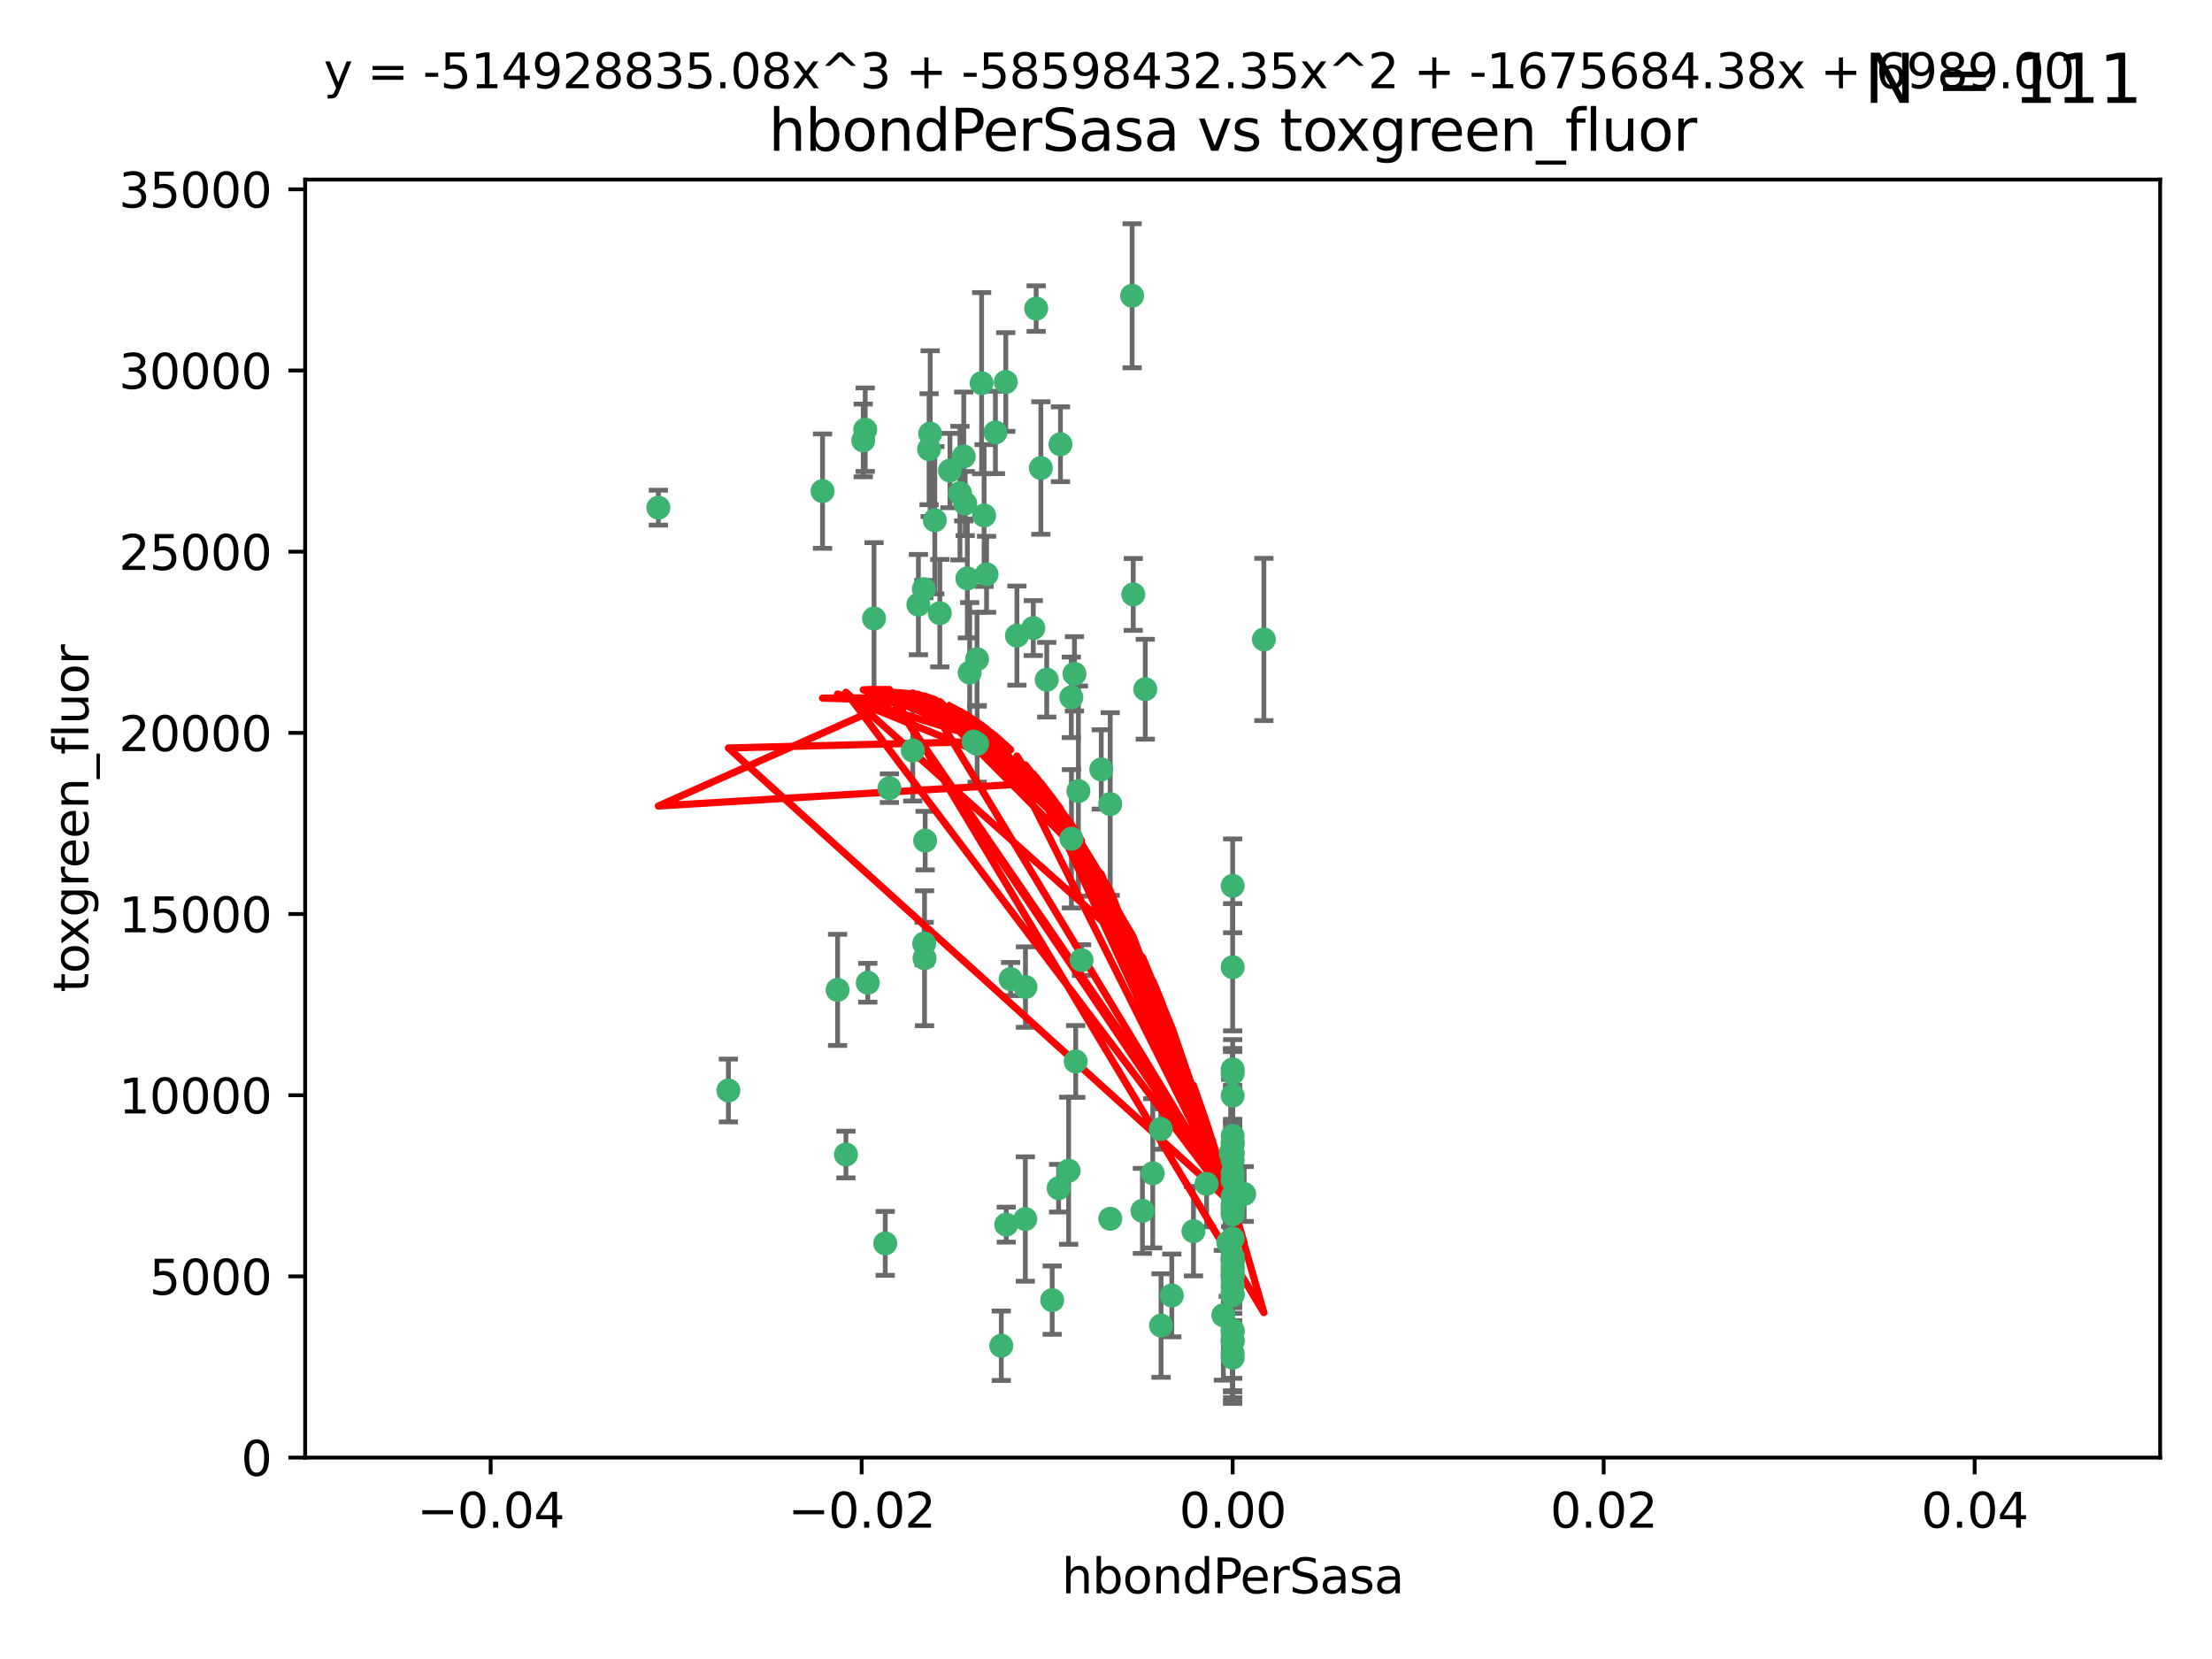 <?xml version="1.0" encoding="utf-8" standalone="no"?>
<!DOCTYPE svg PUBLIC "-//W3C//DTD SVG 1.1//EN"
  "http://www.w3.org/Graphics/SVG/1.1/DTD/svg11.dtd">
<svg xmlns:xlink="http://www.w3.org/1999/xlink" width="460.8pt" height="345.6pt" viewBox="0 0 460.8 345.6" xmlns="http://www.w3.org/2000/svg" version="1.1">
 <defs>
  <style type="text/css">*{stroke-linejoin: round; stroke-linecap: butt}</style>
 </defs>
 <g id="figure_1">
  <g id="patch_1">
   <path d="M 0 345.6 
L 460.8 345.6 
L 460.8 0 
L 0 0 
z
" style="fill: #ffffff"/>
  </g>
  <g id="axes_1">
   <g id="patch_2">
    <path d="M 63.571 303.64 
L 450 303.64 
L 450 37.411 
L 63.571 37.411 
z
" style="fill: #ffffff"/>
   </g>
   <g id="PathCollection_1">
    <defs>
     <path id="m3bf42bafca" d="M 0 1.118 
C 0.297 1.118 0.581 1 0.791 0.791 
C 1 0.581 1.118 0.297 1.118 0 
C 1.118 -0.297 1 -0.581 0.791 -0.791 
C 0.581 -1 0.297 -1.118 0 -1.118 
C -0.297 -1.118 -0.581 -1 -0.791 -0.791 
C -1 -0.581 -1.118 -0.297 -1.118 0 
C -1.118 0.297 -1 0.581 -0.791 0.791 
C -0.581 1 -0.297 1.118 0 1.118 
z
" style="stroke: #3cb371"/>
    </defs>
    <g clip-path="url(#p67c97de735)">
     <use xlink:href="#m3bf42bafca" x="197.895" y="98.026" style="fill: #3cb371; stroke: #3cb371"/>
     <use xlink:href="#m3bf42bafca" x="200.763" y="95.094" style="fill: #3cb371; stroke: #3cb371"/>
     <use xlink:href="#m3bf42bafca" x="180.24" y="89.516" style="fill: #3cb371; stroke: #3cb371"/>
     <use xlink:href="#m3bf42bafca" x="209.523" y="79.578" style="fill: #3cb371; stroke: #3cb371"/>
     <use xlink:href="#m3bf42bafca" x="199.974" y="102.727" style="fill: #3cb371; stroke: #3cb371"/>
     <use xlink:href="#m3bf42bafca" x="182.078" y="128.839" style="fill: #3cb371; stroke: #3cb371"/>
     <use xlink:href="#m3bf42bafca" x="203.536" y="137.321" style="fill: #3cb371; stroke: #3cb371"/>
     <use xlink:href="#m3bf42bafca" x="179.827" y="91.754" style="fill: #3cb371; stroke: #3cb371"/>
     <use xlink:href="#m3bf42bafca" x="191.319" y="125.947" style="fill: #3cb371; stroke: #3cb371"/>
     <use xlink:href="#m3bf42bafca" x="202.808" y="154.483" style="fill: #3cb371; stroke: #3cb371"/>
     <use xlink:href="#m3bf42bafca" x="205.007" y="107.386" style="fill: #3cb371; stroke: #3cb371"/>
     <use xlink:href="#m3bf42bafca" x="205.518" y="119.635" style="fill: #3cb371; stroke: #3cb371"/>
     <use xlink:href="#m3bf42bafca" x="204.488" y="79.819" style="fill: #3cb371; stroke: #3cb371"/>
     <use xlink:href="#m3bf42bafca" x="192.451" y="122.72" style="fill: #3cb371; stroke: #3cb371"/>
     <use xlink:href="#m3bf42bafca" x="210.532" y="203.953" style="fill: #3cb371; stroke: #3cb371"/>
     <use xlink:href="#m3bf42bafca" x="207.363" y="90.084" style="fill: #3cb371; stroke: #3cb371"/>
     <use xlink:href="#m3bf42bafca" x="203.554" y="154.954" style="fill: #3cb371; stroke: #3cb371"/>
     <use xlink:href="#m3bf42bafca" x="201.069" y="104.896" style="fill: #3cb371; stroke: #3cb371"/>
     <use xlink:href="#m3bf42bafca" x="190.148" y="156.348" style="fill: #3cb371; stroke: #3cb371"/>
     <use xlink:href="#m3bf42bafca" x="137.148" y="105.756" style="fill: #3cb371; stroke: #3cb371"/>
     <use xlink:href="#m3bf42bafca" x="216.829" y="97.498" style="fill: #3cb371; stroke: #3cb371"/>
     <use xlink:href="#m3bf42bafca" x="220.913" y="92.545" style="fill: #3cb371; stroke: #3cb371"/>
     <use xlink:href="#m3bf42bafca" x="193.773" y="90.332" style="fill: #3cb371; stroke: #3cb371"/>
     <use xlink:href="#m3bf42bafca" x="225.302" y="200.005" style="fill: #3cb371; stroke: #3cb371"/>
     <use xlink:href="#m3bf42bafca" x="215.253" y="130.84" style="fill: #3cb371; stroke: #3cb371"/>
     <use xlink:href="#m3bf42bafca" x="174.486" y="206.213" style="fill: #3cb371; stroke: #3cb371"/>
     <use xlink:href="#m3bf42bafca" x="209.62" y="255.109" style="fill: #3cb371; stroke: #3cb371"/>
     <use xlink:href="#m3bf42bafca" x="192.595" y="199.62" style="fill: #3cb371; stroke: #3cb371"/>
     <use xlink:href="#m3bf42bafca" x="194.735" y="108.373" style="fill: #3cb371; stroke: #3cb371"/>
     <use xlink:href="#m3bf42bafca" x="223.825" y="140.37" style="fill: #3cb371; stroke: #3cb371"/>
     <use xlink:href="#m3bf42bafca" x="193.547" y="93.572" style="fill: #3cb371; stroke: #3cb371"/>
     <use xlink:href="#m3bf42bafca" x="171.352" y="102.308" style="fill: #3cb371; stroke: #3cb371"/>
     <use xlink:href="#m3bf42bafca" x="195.78" y="127.738" style="fill: #3cb371; stroke: #3cb371"/>
     <use xlink:href="#m3bf42bafca" x="223.169" y="145.262" style="fill: #3cb371; stroke: #3cb371"/>
     <use xlink:href="#m3bf42bafca" x="201.999" y="140.122" style="fill: #3cb371; stroke: #3cb371"/>
     <use xlink:href="#m3bf42bafca" x="222.612" y="243.887" style="fill: #3cb371; stroke: #3cb371"/>
     <use xlink:href="#m3bf42bafca" x="213.625" y="205.621" style="fill: #3cb371; stroke: #3cb371"/>
     <use xlink:href="#m3bf42bafca" x="235.844" y="61.614" style="fill: #3cb371; stroke: #3cb371"/>
     <use xlink:href="#m3bf42bafca" x="211.844" y="132.411" style="fill: #3cb371; stroke: #3cb371"/>
     <use xlink:href="#m3bf42bafca" x="241.869" y="276.134" style="fill: #3cb371; stroke: #3cb371"/>
     <use xlink:href="#m3bf42bafca" x="213.592" y="253.947" style="fill: #3cb371; stroke: #3cb371"/>
     <use xlink:href="#m3bf42bafca" x="231.293" y="253.893" style="fill: #3cb371; stroke: #3cb371"/>
     <use xlink:href="#m3bf42bafca" x="220.527" y="247.522" style="fill: #3cb371; stroke: #3cb371"/>
     <use xlink:href="#m3bf42bafca" x="201.516" y="120.494" style="fill: #3cb371; stroke: #3cb371"/>
     <use xlink:href="#m3bf42bafca" x="180.776" y="204.723" style="fill: #3cb371; stroke: #3cb371"/>
     <use xlink:href="#m3bf42bafca" x="185.282" y="164.19" style="fill: #3cb371; stroke: #3cb371"/>
     <use xlink:href="#m3bf42bafca" x="263.292" y="133.213" style="fill: #3cb371; stroke: #3cb371"/>
     <use xlink:href="#m3bf42bafca" x="256.786" y="281.982" style="fill: #3cb371; stroke: #3cb371"/>
     <use xlink:href="#m3bf42bafca" x="229.414" y="160.289" style="fill: #3cb371; stroke: #3cb371"/>
     <use xlink:href="#m3bf42bafca" x="192.527" y="196.552" style="fill: #3cb371; stroke: #3cb371"/>
     <use xlink:href="#m3bf42bafca" x="224.086" y="221.118" style="fill: #3cb371; stroke: #3cb371"/>
     <use xlink:href="#m3bf42bafca" x="223.205" y="174.728" style="fill: #3cb371; stroke: #3cb371"/>
     <use xlink:href="#m3bf42bafca" x="215.853" y="64.285" style="fill: #3cb371; stroke: #3cb371"/>
     <use xlink:href="#m3bf42bafca" x="256.786" y="266.118" style="fill: #3cb371; stroke: #3cb371"/>
     <use xlink:href="#m3bf42bafca" x="241.808" y="235.198" style="fill: #3cb371; stroke: #3cb371"/>
     <use xlink:href="#m3bf42bafca" x="240.137" y="244.424" style="fill: #3cb371; stroke: #3cb371"/>
     <use xlink:href="#m3bf42bafca" x="256.786" y="264.357" style="fill: #3cb371; stroke: #3cb371"/>
     <use xlink:href="#m3bf42bafca" x="218.054" y="141.593" style="fill: #3cb371; stroke: #3cb371"/>
     <use xlink:href="#m3bf42bafca" x="192.729" y="175.112" style="fill: #3cb371; stroke: #3cb371"/>
     <use xlink:href="#m3bf42bafca" x="256.786" y="269.764" style="fill: #3cb371; stroke: #3cb371"/>
     <use xlink:href="#m3bf42bafca" x="256.786" y="251.524" style="fill: #3cb371; stroke: #3cb371"/>
     <use xlink:href="#m3bf42bafca" x="224.65" y="164.794" style="fill: #3cb371; stroke: #3cb371"/>
     <use xlink:href="#m3bf42bafca" x="256.786" y="261.772" style="fill: #3cb371; stroke: #3cb371"/>
     <use xlink:href="#m3bf42bafca" x="256.786" y="262.628" style="fill: #3cb371; stroke: #3cb371"/>
     <use xlink:href="#m3bf42bafca" x="256.786" y="262.571" style="fill: #3cb371; stroke: #3cb371"/>
     <use xlink:href="#m3bf42bafca" x="256.786" y="262.474" style="fill: #3cb371; stroke: #3cb371"/>
     <use xlink:href="#m3bf42bafca" x="238.58" y="143.576" style="fill: #3cb371; stroke: #3cb371"/>
     <use xlink:href="#m3bf42bafca" x="256.786" y="236.622" style="fill: #3cb371; stroke: #3cb371"/>
     <use xlink:href="#m3bf42bafca" x="256.786" y="245.856" style="fill: #3cb371; stroke: #3cb371"/>
     <use xlink:href="#m3bf42bafca" x="256.786" y="238.42" style="fill: #3cb371; stroke: #3cb371"/>
     <use xlink:href="#m3bf42bafca" x="244.109" y="269.867" style="fill: #3cb371; stroke: #3cb371"/>
     <use xlink:href="#m3bf42bafca" x="237.99" y="252.246" style="fill: #3cb371; stroke: #3cb371"/>
     <use xlink:href="#m3bf42bafca" x="176.227" y="240.511" style="fill: #3cb371; stroke: #3cb371"/>
     <use xlink:href="#m3bf42bafca" x="256.786" y="240.162" style="fill: #3cb371; stroke: #3cb371"/>
     <use xlink:href="#m3bf42bafca" x="184.413" y="259.022" style="fill: #3cb371; stroke: #3cb371"/>
     <use xlink:href="#m3bf42bafca" x="255.869" y="258.827" style="fill: #3cb371; stroke: #3cb371"/>
     <use xlink:href="#m3bf42bafca" x="256.786" y="251.838" style="fill: #3cb371; stroke: #3cb371"/>
     <use xlink:href="#m3bf42bafca" x="256.786" y="279.423" style="fill: #3cb371; stroke: #3cb371"/>
     <use xlink:href="#m3bf42bafca" x="231.277" y="167.495" style="fill: #3cb371; stroke: #3cb371"/>
     <use xlink:href="#m3bf42bafca" x="256.786" y="252.723" style="fill: #3cb371; stroke: #3cb371"/>
     <use xlink:href="#m3bf42bafca" x="256.786" y="223.562" style="fill: #3cb371; stroke: #3cb371"/>
     <use xlink:href="#m3bf42bafca" x="259.184" y="248.738" style="fill: #3cb371; stroke: #3cb371"/>
     <use xlink:href="#m3bf42bafca" x="256.786" y="244.428" style="fill: #3cb371; stroke: #3cb371"/>
     <use xlink:href="#m3bf42bafca" x="256.786" y="282.837" style="fill: #3cb371; stroke: #3cb371"/>
     <use xlink:href="#m3bf42bafca" x="256.786" y="249.211" style="fill: #3cb371; stroke: #3cb371"/>
     <use xlink:href="#m3bf42bafca" x="151.737" y="227.169" style="fill: #3cb371; stroke: #3cb371"/>
     <use xlink:href="#m3bf42bafca" x="208.584" y="280.344" style="fill: #3cb371; stroke: #3cb371"/>
     <use xlink:href="#m3bf42bafca" x="256.786" y="250.868" style="fill: #3cb371; stroke: #3cb371"/>
     <use xlink:href="#m3bf42bafca" x="254.841" y="273.991" style="fill: #3cb371; stroke: #3cb371"/>
     <use xlink:href="#m3bf42bafca" x="236.073" y="123.828" style="fill: #3cb371; stroke: #3cb371"/>
     <use xlink:href="#m3bf42bafca" x="219.188" y="270.841" style="fill: #3cb371; stroke: #3cb371"/>
     <use xlink:href="#m3bf42bafca" x="256.786" y="240.314" style="fill: #3cb371; stroke: #3cb371"/>
     <use xlink:href="#m3bf42bafca" x="256.786" y="277.409" style="fill: #3cb371; stroke: #3cb371"/>
     <use xlink:href="#m3bf42bafca" x="256.786" y="241.718" style="fill: #3cb371; stroke: #3cb371"/>
     <use xlink:href="#m3bf42bafca" x="256.786" y="279.141" style="fill: #3cb371; stroke: #3cb371"/>
     <use xlink:href="#m3bf42bafca" x="256.786" y="252.978" style="fill: #3cb371; stroke: #3cb371"/>
     <use xlink:href="#m3bf42bafca" x="256.786" y="258.029" style="fill: #3cb371; stroke: #3cb371"/>
     <use xlink:href="#m3bf42bafca" x="256.786" y="269.669" style="fill: #3cb371; stroke: #3cb371"/>
     <use xlink:href="#m3bf42bafca" x="256.786" y="222.785" style="fill: #3cb371; stroke: #3cb371"/>
     <use xlink:href="#m3bf42bafca" x="256.786" y="265.728" style="fill: #3cb371; stroke: #3cb371"/>
     <use xlink:href="#m3bf42bafca" x="256.786" y="277.145" style="fill: #3cb371; stroke: #3cb371"/>
     <use xlink:href="#m3bf42bafca" x="256.786" y="201.488" style="fill: #3cb371; stroke: #3cb371"/>
     <use xlink:href="#m3bf42bafca" x="256.786" y="237.895" style="fill: #3cb371; stroke: #3cb371"/>
     <use xlink:href="#m3bf42bafca" x="256.786" y="263.81" style="fill: #3cb371; stroke: #3cb371"/>
     <use xlink:href="#m3bf42bafca" x="256.786" y="184.534" style="fill: #3cb371; stroke: #3cb371"/>
     <use xlink:href="#m3bf42bafca" x="256.372" y="240.178" style="fill: #3cb371; stroke: #3cb371"/>
     <use xlink:href="#m3bf42bafca" x="251.352" y="246.624" style="fill: #3cb371; stroke: #3cb371"/>
     <use xlink:href="#m3bf42bafca" x="248.622" y="256.474" style="fill: #3cb371; stroke: #3cb371"/>
     <use xlink:href="#m3bf42bafca" x="256.786" y="267.91" style="fill: #3cb371; stroke: #3cb371"/>
     <use xlink:href="#m3bf42bafca" x="256.786" y="228.248" style="fill: #3cb371; stroke: #3cb371"/>
     <use xlink:href="#m3bf42bafca" x="256.786" y="265.217" style="fill: #3cb371; stroke: #3cb371"/>
    </g>
   </g>
   <g id="matplotlib.axis_1">
    <g id="xtick_1">
     <g id="line2d_1">
      <defs>
       <path id="mc248e53ccd" d="M 0 0 
L 0 3.5 
" style="stroke: #000000; stroke-width: 0.8"/>
      </defs>
      <g>
       <use xlink:href="#mc248e53ccd" x="102.214" y="303.64" style="stroke: #000000; stroke-width: 0.8"/>
      </g>
     </g>
     <g id="text_1">
      <!-- −0.04 -->
      <g transform="translate(86.891 318.238)scale(0.1 -0.1)">
       <defs>
        <path id="DejaVuSans-2212" d="M 678 2272 
L 4684 2272 
L 4684 1741 
L 678 1741 
L 678 2272 
z
" transform="scale(0.016)"/>
        <path id="DejaVuSans-30" d="M 2034 4250 
Q 1547 4250 1301 3770 
Q 1056 3291 1056 2328 
Q 1056 1369 1301 889 
Q 1547 409 2034 409 
Q 2525 409 2770 889 
Q 3016 1369 3016 2328 
Q 3016 3291 2770 3770 
Q 2525 4250 2034 4250 
z
M 2034 4750 
Q 2819 4750 3233 4129 
Q 3647 3509 3647 2328 
Q 3647 1150 3233 529 
Q 2819 -91 2034 -91 
Q 1250 -91 836 529 
Q 422 1150 422 2328 
Q 422 3509 836 4129 
Q 1250 4750 2034 4750 
z
" transform="scale(0.016)"/>
        <path id="DejaVuSans-2e" d="M 684 794 
L 1344 794 
L 1344 0 
L 684 0 
L 684 794 
z
" transform="scale(0.016)"/>
        <path id="DejaVuSans-34" d="M 2419 4116 
L 825 1625 
L 2419 1625 
L 2419 4116 
z
M 2253 4666 
L 3047 4666 
L 3047 1625 
L 3713 1625 
L 3713 1100 
L 3047 1100 
L 3047 0 
L 2419 0 
L 2419 1100 
L 313 1100 
L 313 1709 
L 2253 4666 
z
" transform="scale(0.016)"/>
       </defs>
       <use xlink:href="#DejaVuSans-2212"/>
       <use xlink:href="#DejaVuSans-30" x="83.789"/>
       <use xlink:href="#DejaVuSans-2e" x="147.412"/>
       <use xlink:href="#DejaVuSans-30" x="179.199"/>
       <use xlink:href="#DejaVuSans-34" x="242.822"/>
      </g>
     </g>
    </g>
    <g id="xtick_2">
     <g id="line2d_2">
      <g>
       <use xlink:href="#mc248e53ccd" x="179.5" y="303.64" style="stroke: #000000; stroke-width: 0.8"/>
      </g>
     </g>
     <g id="text_2">
      <!-- −0.02 -->
      <g transform="translate(164.177 318.238)scale(0.1 -0.1)">
       <defs>
        <path id="DejaVuSans-32" d="M 1228 531 
L 3431 531 
L 3431 0 
L 469 0 
L 469 531 
Q 828 903 1448 1529 
Q 2069 2156 2228 2338 
Q 2531 2678 2651 2914 
Q 2772 3150 2772 3378 
Q 2772 3750 2511 3984 
Q 2250 4219 1831 4219 
Q 1534 4219 1204 4116 
Q 875 4013 500 3803 
L 500 4441 
Q 881 4594 1212 4672 
Q 1544 4750 1819 4750 
Q 2544 4750 2975 4387 
Q 3406 4025 3406 3419 
Q 3406 3131 3298 2873 
Q 3191 2616 2906 2266 
Q 2828 2175 2409 1742 
Q 1991 1309 1228 531 
z
" transform="scale(0.016)"/>
       </defs>
       <use xlink:href="#DejaVuSans-2212"/>
       <use xlink:href="#DejaVuSans-30" x="83.789"/>
       <use xlink:href="#DejaVuSans-2e" x="147.412"/>
       <use xlink:href="#DejaVuSans-30" x="179.199"/>
       <use xlink:href="#DejaVuSans-32" x="242.822"/>
      </g>
     </g>
    </g>
    <g id="xtick_3">
     <g id="line2d_3">
      <g>
       <use xlink:href="#mc248e53ccd" x="256.786" y="303.64" style="stroke: #000000; stroke-width: 0.8"/>
      </g>
     </g>
     <g id="text_3">
      <!-- 0.00 -->
      <g transform="translate(245.653 318.238)scale(0.1 -0.1)">
       <use xlink:href="#DejaVuSans-30"/>
       <use xlink:href="#DejaVuSans-2e" x="63.623"/>
       <use xlink:href="#DejaVuSans-30" x="95.41"/>
       <use xlink:href="#DejaVuSans-30" x="159.033"/>
      </g>
     </g>
    </g>
    <g id="xtick_4">
     <g id="line2d_4">
      <g>
       <use xlink:href="#mc248e53ccd" x="334.071" y="303.64" style="stroke: #000000; stroke-width: 0.8"/>
      </g>
     </g>
     <g id="text_4">
      <!-- 0.02 -->
      <g transform="translate(322.939 318.238)scale(0.1 -0.1)">
       <use xlink:href="#DejaVuSans-30"/>
       <use xlink:href="#DejaVuSans-2e" x="63.623"/>
       <use xlink:href="#DejaVuSans-30" x="95.41"/>
       <use xlink:href="#DejaVuSans-32" x="159.033"/>
      </g>
     </g>
    </g>
    <g id="xtick_5">
     <g id="line2d_5">
      <g>
       <use xlink:href="#mc248e53ccd" x="411.357" y="303.64" style="stroke: #000000; stroke-width: 0.8"/>
      </g>
     </g>
     <g id="text_5">
      <!-- 0.04 -->
      <g transform="translate(400.224 318.238)scale(0.1 -0.1)">
       <use xlink:href="#DejaVuSans-30"/>
       <use xlink:href="#DejaVuSans-2e" x="63.623"/>
       <use xlink:href="#DejaVuSans-30" x="95.41"/>
       <use xlink:href="#DejaVuSans-34" x="159.033"/>
      </g>
     </g>
    </g>
    <g id="text_6">
     <!-- hbondPerSasa -->
     <g transform="translate(221.168 331.917)scale(0.1 -0.1)">
      <defs>
       <path id="DejaVuSans-68" d="M 3513 2113 
L 3513 0 
L 2938 0 
L 2938 2094 
Q 2938 2591 2744 2837 
Q 2550 3084 2163 3084 
Q 1697 3084 1428 2787 
Q 1159 2491 1159 1978 
L 1159 0 
L 581 0 
L 581 4863 
L 1159 4863 
L 1159 2956 
Q 1366 3272 1645 3428 
Q 1925 3584 2291 3584 
Q 2894 3584 3203 3211 
Q 3513 2838 3513 2113 
z
" transform="scale(0.016)"/>
       <path id="DejaVuSans-62" d="M 3116 1747 
Q 3116 2381 2855 2742 
Q 2594 3103 2138 3103 
Q 1681 3103 1420 2742 
Q 1159 2381 1159 1747 
Q 1159 1113 1420 752 
Q 1681 391 2138 391 
Q 2594 391 2855 752 
Q 3116 1113 3116 1747 
z
M 1159 2969 
Q 1341 3281 1617 3432 
Q 1894 3584 2278 3584 
Q 2916 3584 3314 3078 
Q 3713 2572 3713 1747 
Q 3713 922 3314 415 
Q 2916 -91 2278 -91 
Q 1894 -91 1617 61 
Q 1341 213 1159 525 
L 1159 0 
L 581 0 
L 581 4863 
L 1159 4863 
L 1159 2969 
z
" transform="scale(0.016)"/>
       <path id="DejaVuSans-6f" d="M 1959 3097 
Q 1497 3097 1228 2736 
Q 959 2375 959 1747 
Q 959 1119 1226 758 
Q 1494 397 1959 397 
Q 2419 397 2687 759 
Q 2956 1122 2956 1747 
Q 2956 2369 2687 2733 
Q 2419 3097 1959 3097 
z
M 1959 3584 
Q 2709 3584 3137 3096 
Q 3566 2609 3566 1747 
Q 3566 888 3137 398 
Q 2709 -91 1959 -91 
Q 1206 -91 779 398 
Q 353 888 353 1747 
Q 353 2609 779 3096 
Q 1206 3584 1959 3584 
z
" transform="scale(0.016)"/>
       <path id="DejaVuSans-6e" d="M 3513 2113 
L 3513 0 
L 2938 0 
L 2938 2094 
Q 2938 2591 2744 2837 
Q 2550 3084 2163 3084 
Q 1697 3084 1428 2787 
Q 1159 2491 1159 1978 
L 1159 0 
L 581 0 
L 581 3500 
L 1159 3500 
L 1159 2956 
Q 1366 3272 1645 3428 
Q 1925 3584 2291 3584 
Q 2894 3584 3203 3211 
Q 3513 2838 3513 2113 
z
" transform="scale(0.016)"/>
       <path id="DejaVuSans-64" d="M 2906 2969 
L 2906 4863 
L 3481 4863 
L 3481 0 
L 2906 0 
L 2906 525 
Q 2725 213 2448 61 
Q 2172 -91 1784 -91 
Q 1150 -91 751 415 
Q 353 922 353 1747 
Q 353 2572 751 3078 
Q 1150 3584 1784 3584 
Q 2172 3584 2448 3432 
Q 2725 3281 2906 2969 
z
M 947 1747 
Q 947 1113 1208 752 
Q 1469 391 1925 391 
Q 2381 391 2643 752 
Q 2906 1113 2906 1747 
Q 2906 2381 2643 2742 
Q 2381 3103 1925 3103 
Q 1469 3103 1208 2742 
Q 947 2381 947 1747 
z
" transform="scale(0.016)"/>
       <path id="DejaVuSans-50" d="M 1259 4147 
L 1259 2394 
L 2053 2394 
Q 2494 2394 2734 2622 
Q 2975 2850 2975 3272 
Q 2975 3691 2734 3919 
Q 2494 4147 2053 4147 
L 1259 4147 
z
M 628 4666 
L 2053 4666 
Q 2838 4666 3239 4311 
Q 3641 3956 3641 3272 
Q 3641 2581 3239 2228 
Q 2838 1875 2053 1875 
L 1259 1875 
L 1259 0 
L 628 0 
L 628 4666 
z
" transform="scale(0.016)"/>
       <path id="DejaVuSans-65" d="M 3597 1894 
L 3597 1613 
L 953 1613 
Q 991 1019 1311 708 
Q 1631 397 2203 397 
Q 2534 397 2845 478 
Q 3156 559 3463 722 
L 3463 178 
Q 3153 47 2828 -22 
Q 2503 -91 2169 -91 
Q 1331 -91 842 396 
Q 353 884 353 1716 
Q 353 2575 817 3079 
Q 1281 3584 2069 3584 
Q 2775 3584 3186 3129 
Q 3597 2675 3597 1894 
z
M 3022 2063 
Q 3016 2534 2758 2815 
Q 2500 3097 2075 3097 
Q 1594 3097 1305 2825 
Q 1016 2553 972 2059 
L 3022 2063 
z
" transform="scale(0.016)"/>
       <path id="DejaVuSans-72" d="M 2631 2963 
Q 2534 3019 2420 3045 
Q 2306 3072 2169 3072 
Q 1681 3072 1420 2755 
Q 1159 2438 1159 1844 
L 1159 0 
L 581 0 
L 581 3500 
L 1159 3500 
L 1159 2956 
Q 1341 3275 1631 3429 
Q 1922 3584 2338 3584 
Q 2397 3584 2469 3576 
Q 2541 3569 2628 3553 
L 2631 2963 
z
" transform="scale(0.016)"/>
       <path id="DejaVuSans-53" d="M 3425 4513 
L 3425 3897 
Q 3066 4069 2747 4153 
Q 2428 4238 2131 4238 
Q 1616 4238 1336 4038 
Q 1056 3838 1056 3469 
Q 1056 3159 1242 3001 
Q 1428 2844 1947 2747 
L 2328 2669 
Q 3034 2534 3370 2195 
Q 3706 1856 3706 1288 
Q 3706 609 3251 259 
Q 2797 -91 1919 -91 
Q 1588 -91 1214 -16 
Q 841 59 441 206 
L 441 856 
Q 825 641 1194 531 
Q 1563 422 1919 422 
Q 2459 422 2753 634 
Q 3047 847 3047 1241 
Q 3047 1584 2836 1778 
Q 2625 1972 2144 2069 
L 1759 2144 
Q 1053 2284 737 2584 
Q 422 2884 422 3419 
Q 422 4038 858 4394 
Q 1294 4750 2059 4750 
Q 2388 4750 2728 4690 
Q 3069 4631 3425 4513 
z
" transform="scale(0.016)"/>
       <path id="DejaVuSans-61" d="M 2194 1759 
Q 1497 1759 1228 1600 
Q 959 1441 959 1056 
Q 959 750 1161 570 
Q 1363 391 1709 391 
Q 2188 391 2477 730 
Q 2766 1069 2766 1631 
L 2766 1759 
L 2194 1759 
z
M 3341 1997 
L 3341 0 
L 2766 0 
L 2766 531 
Q 2569 213 2275 61 
Q 1981 -91 1556 -91 
Q 1019 -91 701 211 
Q 384 513 384 1019 
Q 384 1609 779 1909 
Q 1175 2209 1959 2209 
L 2766 2209 
L 2766 2266 
Q 2766 2663 2505 2880 
Q 2244 3097 1772 3097 
Q 1472 3097 1187 3025 
Q 903 2953 641 2809 
L 641 3341 
Q 956 3463 1253 3523 
Q 1550 3584 1831 3584 
Q 2591 3584 2966 3190 
Q 3341 2797 3341 1997 
z
" transform="scale(0.016)"/>
       <path id="DejaVuSans-73" d="M 2834 3397 
L 2834 2853 
Q 2591 2978 2328 3040 
Q 2066 3103 1784 3103 
Q 1356 3103 1142 2972 
Q 928 2841 928 2578 
Q 928 2378 1081 2264 
Q 1234 2150 1697 2047 
L 1894 2003 
Q 2506 1872 2764 1633 
Q 3022 1394 3022 966 
Q 3022 478 2636 193 
Q 2250 -91 1575 -91 
Q 1294 -91 989 -36 
Q 684 19 347 128 
L 347 722 
Q 666 556 975 473 
Q 1284 391 1588 391 
Q 1994 391 2212 530 
Q 2431 669 2431 922 
Q 2431 1156 2273 1281 
Q 2116 1406 1581 1522 
L 1381 1569 
Q 847 1681 609 1914 
Q 372 2147 372 2553 
Q 372 3047 722 3315 
Q 1072 3584 1716 3584 
Q 2034 3584 2315 3537 
Q 2597 3491 2834 3397 
z
" transform="scale(0.016)"/>
      </defs>
      <use xlink:href="#DejaVuSans-68"/>
      <use xlink:href="#DejaVuSans-62" x="63.379"/>
      <use xlink:href="#DejaVuSans-6f" x="126.855"/>
      <use xlink:href="#DejaVuSans-6e" x="188.037"/>
      <use xlink:href="#DejaVuSans-64" x="251.416"/>
      <use xlink:href="#DejaVuSans-50" x="314.893"/>
      <use xlink:href="#DejaVuSans-65" x="371.57"/>
      <use xlink:href="#DejaVuSans-72" x="433.094"/>
      <use xlink:href="#DejaVuSans-53" x="474.207"/>
      <use xlink:href="#DejaVuSans-61" x="537.684"/>
      <use xlink:href="#DejaVuSans-73" x="598.963"/>
      <use xlink:href="#DejaVuSans-61" x="651.062"/>
     </g>
    </g>
   </g>
   <g id="matplotlib.axis_2">
    <g id="ytick_1">
     <g id="line2d_6">
      <defs>
       <path id="m36135560cc" d="M 0 0 
L -3.5 0 
" style="stroke: #000000; stroke-width: 0.8"/>
      </defs>
      <g>
       <use xlink:href="#m36135560cc" x="63.571" y="303.64" style="stroke: #000000; stroke-width: 0.8"/>
      </g>
     </g>
     <g id="text_7">
      <!-- 0 -->
      <g transform="translate(50.209 307.439)scale(0.1 -0.1)">
       <use xlink:href="#DejaVuSans-30"/>
      </g>
     </g>
    </g>
    <g id="ytick_2">
     <g id="line2d_7">
      <g>
       <use xlink:href="#m36135560cc" x="63.571" y="265.897" style="stroke: #000000; stroke-width: 0.8"/>
      </g>
     </g>
     <g id="text_8">
      <!-- 5000 -->
      <g transform="translate(31.121 269.696)scale(0.1 -0.1)">
       <defs>
        <path id="DejaVuSans-35" d="M 691 4666 
L 3169 4666 
L 3169 4134 
L 1269 4134 
L 1269 2991 
Q 1406 3038 1543 3061 
Q 1681 3084 1819 3084 
Q 2600 3084 3056 2656 
Q 3513 2228 3513 1497 
Q 3513 744 3044 326 
Q 2575 -91 1722 -91 
Q 1428 -91 1123 -41 
Q 819 9 494 109 
L 494 744 
Q 775 591 1075 516 
Q 1375 441 1709 441 
Q 2250 441 2565 725 
Q 2881 1009 2881 1497 
Q 2881 1984 2565 2268 
Q 2250 2553 1709 2553 
Q 1456 2553 1204 2497 
Q 953 2441 691 2322 
L 691 4666 
z
" transform="scale(0.016)"/>
       </defs>
       <use xlink:href="#DejaVuSans-35"/>
       <use xlink:href="#DejaVuSans-30" x="63.623"/>
       <use xlink:href="#DejaVuSans-30" x="127.246"/>
       <use xlink:href="#DejaVuSans-30" x="190.869"/>
      </g>
     </g>
    </g>
    <g id="ytick_3">
     <g id="line2d_8">
      <g>
       <use xlink:href="#m36135560cc" x="63.571" y="228.154" style="stroke: #000000; stroke-width: 0.8"/>
      </g>
     </g>
     <g id="text_9">
      <!-- 10000 -->
      <g transform="translate(24.759 231.953)scale(0.1 -0.1)">
       <defs>
        <path id="DejaVuSans-31" d="M 794 531 
L 1825 531 
L 1825 4091 
L 703 3866 
L 703 4441 
L 1819 4666 
L 2450 4666 
L 2450 531 
L 3481 531 
L 3481 0 
L 794 0 
L 794 531 
z
" transform="scale(0.016)"/>
       </defs>
       <use xlink:href="#DejaVuSans-31"/>
       <use xlink:href="#DejaVuSans-30" x="63.623"/>
       <use xlink:href="#DejaVuSans-30" x="127.246"/>
       <use xlink:href="#DejaVuSans-30" x="190.869"/>
       <use xlink:href="#DejaVuSans-30" x="254.492"/>
      </g>
     </g>
    </g>
    <g id="ytick_4">
     <g id="line2d_9">
      <g>
       <use xlink:href="#m36135560cc" x="63.571" y="190.411" style="stroke: #000000; stroke-width: 0.8"/>
      </g>
     </g>
     <g id="text_10">
      <!-- 15000 -->
      <g transform="translate(24.759 194.21)scale(0.1 -0.1)">
       <use xlink:href="#DejaVuSans-31"/>
       <use xlink:href="#DejaVuSans-35" x="63.623"/>
       <use xlink:href="#DejaVuSans-30" x="127.246"/>
       <use xlink:href="#DejaVuSans-30" x="190.869"/>
       <use xlink:href="#DejaVuSans-30" x="254.492"/>
      </g>
     </g>
    </g>
    <g id="ytick_5">
     <g id="line2d_10">
      <g>
       <use xlink:href="#m36135560cc" x="63.571" y="152.668" style="stroke: #000000; stroke-width: 0.8"/>
      </g>
     </g>
     <g id="text_11">
      <!-- 20000 -->
      <g transform="translate(24.759 156.467)scale(0.1 -0.1)">
       <use xlink:href="#DejaVuSans-32"/>
       <use xlink:href="#DejaVuSans-30" x="63.623"/>
       <use xlink:href="#DejaVuSans-30" x="127.246"/>
       <use xlink:href="#DejaVuSans-30" x="190.869"/>
       <use xlink:href="#DejaVuSans-30" x="254.492"/>
      </g>
     </g>
    </g>
    <g id="ytick_6">
     <g id="line2d_11">
      <g>
       <use xlink:href="#m36135560cc" x="63.571" y="114.925" style="stroke: #000000; stroke-width: 0.8"/>
      </g>
     </g>
     <g id="text_12">
      <!-- 25000 -->
      <g transform="translate(24.759 118.724)scale(0.1 -0.1)">
       <use xlink:href="#DejaVuSans-32"/>
       <use xlink:href="#DejaVuSans-35" x="63.623"/>
       <use xlink:href="#DejaVuSans-30" x="127.246"/>
       <use xlink:href="#DejaVuSans-30" x="190.869"/>
       <use xlink:href="#DejaVuSans-30" x="254.492"/>
      </g>
     </g>
    </g>
    <g id="ytick_7">
     <g id="line2d_12">
      <g>
       <use xlink:href="#m36135560cc" x="63.571" y="77.181" style="stroke: #000000; stroke-width: 0.8"/>
      </g>
     </g>
     <g id="text_13">
      <!-- 30000 -->
      <g transform="translate(24.759 80.981)scale(0.1 -0.1)">
       <defs>
        <path id="DejaVuSans-33" d="M 2597 2516 
Q 3050 2419 3304 2112 
Q 3559 1806 3559 1356 
Q 3559 666 3084 287 
Q 2609 -91 1734 -91 
Q 1441 -91 1130 -33 
Q 819 25 488 141 
L 488 750 
Q 750 597 1062 519 
Q 1375 441 1716 441 
Q 2309 441 2620 675 
Q 2931 909 2931 1356 
Q 2931 1769 2642 2001 
Q 2353 2234 1838 2234 
L 1294 2234 
L 1294 2753 
L 1863 2753 
Q 2328 2753 2575 2939 
Q 2822 3125 2822 3475 
Q 2822 3834 2567 4026 
Q 2313 4219 1838 4219 
Q 1578 4219 1281 4162 
Q 984 4106 628 3988 
L 628 4550 
Q 988 4650 1302 4700 
Q 1616 4750 1894 4750 
Q 2613 4750 3031 4423 
Q 3450 4097 3450 3541 
Q 3450 3153 3228 2886 
Q 3006 2619 2597 2516 
z
" transform="scale(0.016)"/>
       </defs>
       <use xlink:href="#DejaVuSans-33"/>
       <use xlink:href="#DejaVuSans-30" x="63.623"/>
       <use xlink:href="#DejaVuSans-30" x="127.246"/>
       <use xlink:href="#DejaVuSans-30" x="190.869"/>
       <use xlink:href="#DejaVuSans-30" x="254.492"/>
      </g>
     </g>
    </g>
    <g id="ytick_8">
     <g id="line2d_13">
      <g>
       <use xlink:href="#m36135560cc" x="63.571" y="39.438" style="stroke: #000000; stroke-width: 0.8"/>
      </g>
     </g>
     <g id="text_14">
      <!-- 35000 -->
      <g transform="translate(24.759 43.238)scale(0.1 -0.1)">
       <use xlink:href="#DejaVuSans-33"/>
       <use xlink:href="#DejaVuSans-35" x="63.623"/>
       <use xlink:href="#DejaVuSans-30" x="127.246"/>
       <use xlink:href="#DejaVuSans-30" x="190.869"/>
       <use xlink:href="#DejaVuSans-30" x="254.492"/>
      </g>
     </g>
    </g>
    <g id="text_15">
     <!-- toxgreen_fluor -->
     <g transform="translate(18.401 206.72)rotate(-90)scale(0.1 -0.1)">
      <defs>
       <path id="DejaVuSans-74" d="M 1172 4494 
L 1172 3500 
L 2356 3500 
L 2356 3053 
L 1172 3053 
L 1172 1153 
Q 1172 725 1289 603 
Q 1406 481 1766 481 
L 2356 481 
L 2356 0 
L 1766 0 
Q 1100 0 847 248 
Q 594 497 594 1153 
L 594 3053 
L 172 3053 
L 172 3500 
L 594 3500 
L 594 4494 
L 1172 4494 
z
" transform="scale(0.016)"/>
       <path id="DejaVuSans-78" d="M 3513 3500 
L 2247 1797 
L 3578 0 
L 2900 0 
L 1881 1375 
L 863 0 
L 184 0 
L 1544 1831 
L 300 3500 
L 978 3500 
L 1906 2253 
L 2834 3500 
L 3513 3500 
z
" transform="scale(0.016)"/>
       <path id="DejaVuSans-67" d="M 2906 1791 
Q 2906 2416 2648 2759 
Q 2391 3103 1925 3103 
Q 1463 3103 1205 2759 
Q 947 2416 947 1791 
Q 947 1169 1205 825 
Q 1463 481 1925 481 
Q 2391 481 2648 825 
Q 2906 1169 2906 1791 
z
M 3481 434 
Q 3481 -459 3084 -895 
Q 2688 -1331 1869 -1331 
Q 1566 -1331 1297 -1286 
Q 1028 -1241 775 -1147 
L 775 -588 
Q 1028 -725 1275 -790 
Q 1522 -856 1778 -856 
Q 2344 -856 2625 -561 
Q 2906 -266 2906 331 
L 2906 616 
Q 2728 306 2450 153 
Q 2172 0 1784 0 
Q 1141 0 747 490 
Q 353 981 353 1791 
Q 353 2603 747 3093 
Q 1141 3584 1784 3584 
Q 2172 3584 2450 3431 
Q 2728 3278 2906 2969 
L 2906 3500 
L 3481 3500 
L 3481 434 
z
" transform="scale(0.016)"/>
       <path id="DejaVuSans-5f" d="M 3263 -1063 
L 3263 -1509 
L -63 -1509 
L -63 -1063 
L 3263 -1063 
z
" transform="scale(0.016)"/>
       <path id="DejaVuSans-66" d="M 2375 4863 
L 2375 4384 
L 1825 4384 
Q 1516 4384 1395 4259 
Q 1275 4134 1275 3809 
L 1275 3500 
L 2222 3500 
L 2222 3053 
L 1275 3053 
L 1275 0 
L 697 0 
L 697 3053 
L 147 3053 
L 147 3500 
L 697 3500 
L 697 3744 
Q 697 4328 969 4595 
Q 1241 4863 1831 4863 
L 2375 4863 
z
" transform="scale(0.016)"/>
       <path id="DejaVuSans-6c" d="M 603 4863 
L 1178 4863 
L 1178 0 
L 603 0 
L 603 4863 
z
" transform="scale(0.016)"/>
       <path id="DejaVuSans-75" d="M 544 1381 
L 544 3500 
L 1119 3500 
L 1119 1403 
Q 1119 906 1312 657 
Q 1506 409 1894 409 
Q 2359 409 2629 706 
Q 2900 1003 2900 1516 
L 2900 3500 
L 3475 3500 
L 3475 0 
L 2900 0 
L 2900 538 
Q 2691 219 2414 64 
Q 2138 -91 1772 -91 
Q 1169 -91 856 284 
Q 544 659 544 1381 
z
M 1991 3584 
L 1991 3584 
z
" transform="scale(0.016)"/>
      </defs>
      <use xlink:href="#DejaVuSans-74"/>
      <use xlink:href="#DejaVuSans-6f" x="39.209"/>
      <use xlink:href="#DejaVuSans-78" x="97.266"/>
      <use xlink:href="#DejaVuSans-67" x="156.445"/>
      <use xlink:href="#DejaVuSans-72" x="219.922"/>
      <use xlink:href="#DejaVuSans-65" x="258.785"/>
      <use xlink:href="#DejaVuSans-65" x="320.309"/>
      <use xlink:href="#DejaVuSans-6e" x="381.832"/>
      <use xlink:href="#DejaVuSans-5f" x="445.211"/>
      <use xlink:href="#DejaVuSans-66" x="495.211"/>
      <use xlink:href="#DejaVuSans-6c" x="530.416"/>
      <use xlink:href="#DejaVuSans-75" x="558.199"/>
      <use xlink:href="#DejaVuSans-6f" x="621.578"/>
      <use xlink:href="#DejaVuSans-72" x="682.76"/>
     </g>
    </g>
   </g>
   <g id="LineCollection_1">
    <path d="M 197.895 105.772 
L 197.895 90.281 
" clip-path="url(#p67c97de735)" style="fill: none; stroke: #696969"/>
    <path d="M 200.763 108.514 
L 200.763 81.675 
" clip-path="url(#p67c97de735)" style="fill: none; stroke: #696969"/>
    <path d="M 180.24 98.217 
L 180.24 80.815 
" clip-path="url(#p67c97de735)" style="fill: none; stroke: #696969"/>
    <path d="M 209.523 89.863 
L 209.523 69.294 
" clip-path="url(#p67c97de735)" style="fill: none; stroke: #696969"/>
    <path d="M 199.974 116.638 
L 199.974 88.815 
" clip-path="url(#p67c97de735)" style="fill: none; stroke: #696969"/>
    <path d="M 182.078 144.637 
L 182.078 113.041 
" clip-path="url(#p67c97de735)" style="fill: none; stroke: #696969"/>
    <path d="M 203.536 147.102 
L 203.536 127.541 
" clip-path="url(#p67c97de735)" style="fill: none; stroke: #696969"/>
    <path d="M 179.827 99.334 
L 179.827 84.174 
" clip-path="url(#p67c97de735)" style="fill: none; stroke: #696969"/>
    <path d="M 191.319 136.397 
L 191.319 115.497 
" clip-path="url(#p67c97de735)" style="fill: none; stroke: #696969"/>
    <path d="M 202.808 155.048 
L 202.808 153.918 
" clip-path="url(#p67c97de735)" style="fill: none; stroke: #696969"/>
    <path d="M 205.007 122.155 
L 205.007 92.617 
" clip-path="url(#p67c97de735)" style="fill: none; stroke: #696969"/>
    <path d="M 205.518 127.554 
L 205.518 111.717 
" clip-path="url(#p67c97de735)" style="fill: none; stroke: #696969"/>
    <path d="M 204.488 98.693 
L 204.488 60.945 
" clip-path="url(#p67c97de735)" style="fill: none; stroke: #696969"/>
    <path d="M 192.451 124.514 
L 192.451 120.926 
" clip-path="url(#p67c97de735)" style="fill: none; stroke: #696969"/>
    <path d="M 210.532 207.405 
L 210.532 200.501 
" clip-path="url(#p67c97de735)" style="fill: none; stroke: #696969"/>
    <path d="M 207.363 98.668 
L 207.363 81.501 
" clip-path="url(#p67c97de735)" style="fill: none; stroke: #696969"/>
    <path d="M 203.554 162.929 
L 203.554 146.979 
" clip-path="url(#p67c97de735)" style="fill: none; stroke: #696969"/>
    <path d="M 201.069 111.578 
L 201.069 98.214 
" clip-path="url(#p67c97de735)" style="fill: none; stroke: #696969"/>
    <path d="M 190.148 166.868 
L 190.148 145.829 
" clip-path="url(#p67c97de735)" style="fill: none; stroke: #696969"/>
    <path d="M 137.148 109.392 
L 137.148 102.12 
" clip-path="url(#p67c97de735)" style="fill: none; stroke: #696969"/>
    <path d="M 216.829 111.302 
L 216.829 83.693 
" clip-path="url(#p67c97de735)" style="fill: none; stroke: #696969"/>
    <path d="M 220.913 100.341 
L 220.913 84.749 
" clip-path="url(#p67c97de735)" style="fill: none; stroke: #696969"/>
    <path d="M 193.773 107.592 
L 193.773 73.071 
" clip-path="url(#p67c97de735)" style="fill: none; stroke: #696969"/>
    <path d="M 225.302 203.204 
L 225.302 196.806 
" clip-path="url(#p67c97de735)" style="fill: none; stroke: #696969"/>
    <path d="M 215.253 136.561 
L 215.253 125.12 
" clip-path="url(#p67c97de735)" style="fill: none; stroke: #696969"/>
    <path d="M 174.486 217.788 
L 174.486 194.637 
" clip-path="url(#p67c97de735)" style="fill: none; stroke: #696969"/>
    <path d="M 209.62 258.755 
L 209.62 251.464 
" clip-path="url(#p67c97de735)" style="fill: none; stroke: #696969"/>
    <path d="M 192.595 213.675 
L 192.595 185.565 
" clip-path="url(#p67c97de735)" style="fill: none; stroke: #696969"/>
    <path d="M 194.735 123.707 
L 194.735 93.039 
" clip-path="url(#p67c97de735)" style="fill: none; stroke: #696969"/>
    <path d="M 223.825 148.106 
L 223.825 132.634 
" clip-path="url(#p67c97de735)" style="fill: none; stroke: #696969"/>
    <path d="M 193.547 105.129 
L 193.547 82.016 
" clip-path="url(#p67c97de735)" style="fill: none; stroke: #696969"/>
    <path d="M 171.352 114.22 
L 171.352 90.397 
" clip-path="url(#p67c97de735)" style="fill: none; stroke: #696969"/>
    <path d="M 195.78 138.926 
L 195.78 116.549 
" clip-path="url(#p67c97de735)" style="fill: none; stroke: #696969"/>
    <path d="M 223.169 153.647 
L 223.169 136.877 
" clip-path="url(#p67c97de735)" style="fill: none; stroke: #696969"/>
    <path d="M 201.999 154.719 
L 201.999 125.526 
" clip-path="url(#p67c97de735)" style="fill: none; stroke: #696969"/>
    <path d="M 222.612 259.205 
L 222.612 228.569 
" clip-path="url(#p67c97de735)" style="fill: none; stroke: #696969"/>
    <path d="M 213.625 214 
L 213.625 197.242 
" clip-path="url(#p67c97de735)" style="fill: none; stroke: #696969"/>
    <path d="M 235.844 76.614 
L 235.844 46.614 
" clip-path="url(#p67c97de735)" style="fill: none; stroke: #696969"/>
    <path d="M 211.844 142.738 
L 211.844 122.084 
" clip-path="url(#p67c97de735)" style="fill: none; stroke: #696969"/>
    <path d="M 241.869 286.914 
L 241.869 265.354 
" clip-path="url(#p67c97de735)" style="fill: none; stroke: #696969"/>
    <path d="M 213.592 266.903 
L 213.592 240.99 
" clip-path="url(#p67c97de735)" style="fill: none; stroke: #696969"/>
    <path d="M 231.293 254.845 
L 231.293 252.94 
" clip-path="url(#p67c97de735)" style="fill: none; stroke: #696969"/>
    <path d="M 220.527 252.489 
L 220.527 242.555 
" clip-path="url(#p67c97de735)" style="fill: none; stroke: #696969"/>
    <path d="M 201.516 132.879 
L 201.516 108.108 
" clip-path="url(#p67c97de735)" style="fill: none; stroke: #696969"/>
    <path d="M 180.776 208.763 
L 180.776 200.682 
" clip-path="url(#p67c97de735)" style="fill: none; stroke: #696969"/>
    <path d="M 185.282 167.175 
L 185.282 161.206 
" clip-path="url(#p67c97de735)" style="fill: none; stroke: #696969"/>
    <path d="M 263.292 150.11 
L 263.292 116.316 
" clip-path="url(#p67c97de735)" style="fill: none; stroke: #696969"/>
    <path d="M 256.786 292.352 
L 256.786 271.612 
" clip-path="url(#p67c97de735)" style="fill: none; stroke: #696969"/>
    <path d="M 229.414 168.551 
L 229.414 152.026 
" clip-path="url(#p67c97de735)" style="fill: none; stroke: #696969"/>
    <path d="M 192.527 200.974 
L 192.527 192.13 
" clip-path="url(#p67c97de735)" style="fill: none; stroke: #696969"/>
    <path d="M 224.086 228.596 
L 224.086 213.64 
" clip-path="url(#p67c97de735)" style="fill: none; stroke: #696969"/>
    <path d="M 223.205 189.135 
L 223.205 160.322 
" clip-path="url(#p67c97de735)" style="fill: none; stroke: #696969"/>
    <path d="M 215.853 69.03 
L 215.853 59.54 
" clip-path="url(#p67c97de735)" style="fill: none; stroke: #696969"/>
    <path d="M 256.786 282.811 
L 256.786 249.426 
" clip-path="url(#p67c97de735)" style="fill: none; stroke: #696969"/>
    <path d="M 241.808 239.414 
L 241.808 230.981 
" clip-path="url(#p67c97de735)" style="fill: none; stroke: #696969"/>
    <path d="M 240.137 259.965 
L 240.137 228.883 
" clip-path="url(#p67c97de735)" style="fill: none; stroke: #696969"/>
    <path d="M 256.786 279.964 
L 256.786 248.75 
" clip-path="url(#p67c97de735)" style="fill: none; stroke: #696969"/>
    <path d="M 218.054 149.363 
L 218.054 133.823 
" clip-path="url(#p67c97de735)" style="fill: none; stroke: #696969"/>
    <path d="M 192.729 181.212 
L 192.729 169.013 
" clip-path="url(#p67c97de735)" style="fill: none; stroke: #696969"/>
    <path d="M 256.786 275.127 
L 256.786 264.4 
" clip-path="url(#p67c97de735)" style="fill: none; stroke: #696969"/>
    <path d="M 256.786 255.883 
L 256.786 247.164 
" clip-path="url(#p67c97de735)" style="fill: none; stroke: #696969"/>
    <path d="M 224.65 186.68 
L 224.65 142.908 
" clip-path="url(#p67c97de735)" style="fill: none; stroke: #696969"/>
    <path d="M 256.786 265.422 
L 256.786 258.121 
" clip-path="url(#p67c97de735)" style="fill: none; stroke: #696969"/>
    <path d="M 256.786 270.857 
L 256.786 254.399 
" clip-path="url(#p67c97de735)" style="fill: none; stroke: #696969"/>
    <path d="M 256.786 270.288 
L 256.786 254.854 
" clip-path="url(#p67c97de735)" style="fill: none; stroke: #696969"/>
    <path d="M 256.786 269.915 
L 256.786 255.033 
" clip-path="url(#p67c97de735)" style="fill: none; stroke: #696969"/>
    <path d="M 238.58 153.98 
L 238.58 133.171 
" clip-path="url(#p67c97de735)" style="fill: none; stroke: #696969"/>
    <path d="M 256.786 254.649 
L 256.786 218.596 
" clip-path="url(#p67c97de735)" style="fill: none; stroke: #696969"/>
    <path d="M 256.786 258.035 
L 256.786 233.677 
" clip-path="url(#p67c97de735)" style="fill: none; stroke: #696969"/>
    <path d="M 256.786 249.385 
L 256.786 227.454 
" clip-path="url(#p67c97de735)" style="fill: none; stroke: #696969"/>
    <path d="M 244.109 278.49 
L 244.109 261.245 
" clip-path="url(#p67c97de735)" style="fill: none; stroke: #696969"/>
    <path d="M 237.99 261.1 
L 237.99 243.393 
" clip-path="url(#p67c97de735)" style="fill: none; stroke: #696969"/>
    <path d="M 176.227 245.375 
L 176.227 235.646 
" clip-path="url(#p67c97de735)" style="fill: none; stroke: #696969"/>
    <path d="M 256.786 247.153 
L 256.786 233.171 
" clip-path="url(#p67c97de735)" style="fill: none; stroke: #696969"/>
    <path d="M 184.413 265.679 
L 184.413 252.364 
" clip-path="url(#p67c97de735)" style="fill: none; stroke: #696969"/>
    <path d="M 255.869 270.066 
L 255.869 247.588 
" clip-path="url(#p67c97de735)" style="fill: none; stroke: #696969"/>
    <path d="M 256.786 255.685 
L 256.786 247.992 
" clip-path="url(#p67c97de735)" style="fill: none; stroke: #696969"/>
    <path d="M 256.786 287.127 
L 256.786 271.719 
" clip-path="url(#p67c97de735)" style="fill: none; stroke: #696969"/>
    <path d="M 231.277 186.519 
L 231.277 148.47 
" clip-path="url(#p67c97de735)" style="fill: none; stroke: #696969"/>
    <path d="M 256.786 270.856 
L 256.786 234.59 
" clip-path="url(#p67c97de735)" style="fill: none; stroke: #696969"/>
    <path d="M 256.786 228.692 
L 256.786 218.432 
" clip-path="url(#p67c97de735)" style="fill: none; stroke: #696969"/>
    <path d="M 259.184 254.447 
L 259.184 243.029 
" clip-path="url(#p67c97de735)" style="fill: none; stroke: #696969"/>
    <path d="M 256.786 262.775 
L 256.786 226.08 
" clip-path="url(#p67c97de735)" style="fill: none; stroke: #696969"/>
    <path d="M 256.786 292.089 
L 256.786 273.585 
" clip-path="url(#p67c97de735)" style="fill: none; stroke: #696969"/>
    <path d="M 256.786 255.803 
L 256.786 242.62 
" clip-path="url(#p67c97de735)" style="fill: none; stroke: #696969"/>
    <path d="M 151.737 233.713 
L 151.737 220.626 
" clip-path="url(#p67c97de735)" style="fill: none; stroke: #696969"/>
    <path d="M 208.584 287.577 
L 208.584 273.112 
" clip-path="url(#p67c97de735)" style="fill: none; stroke: #696969"/>
    <path d="M 256.786 258.68 
L 256.786 243.057 
" clip-path="url(#p67c97de735)" style="fill: none; stroke: #696969"/>
    <path d="M 254.841 287.508 
L 254.841 260.474 
" clip-path="url(#p67c97de735)" style="fill: none; stroke: #696969"/>
    <path d="M 236.073 131.314 
L 236.073 116.343 
" clip-path="url(#p67c97de735)" style="fill: none; stroke: #696969"/>
    <path d="M 219.188 277.958 
L 219.188 263.723 
" clip-path="url(#p67c97de735)" style="fill: none; stroke: #696969"/>
    <path d="M 256.786 246.787 
L 256.786 233.841 
" clip-path="url(#p67c97de735)" style="fill: none; stroke: #696969"/>
    <path d="M 256.786 289.954 
L 256.786 264.864 
" clip-path="url(#p67c97de735)" style="fill: none; stroke: #696969"/>
    <path d="M 256.786 243.231 
L 256.786 240.205 
" clip-path="url(#p67c97de735)" style="fill: none; stroke: #696969"/>
    <path d="M 256.786 291.163 
L 256.786 267.119 
" clip-path="url(#p67c97de735)" style="fill: none; stroke: #696969"/>
    <path d="M 256.786 257.921 
L 256.786 248.036 
" clip-path="url(#p67c97de735)" style="fill: none; stroke: #696969"/>
    <path d="M 256.786 261.667 
L 256.786 254.39 
" clip-path="url(#p67c97de735)" style="fill: none; stroke: #696969"/>
    <path d="M 256.786 276.98 
L 256.786 262.359 
" clip-path="url(#p67c97de735)" style="fill: none; stroke: #696969"/>
    <path d="M 256.786 226.514 
L 256.786 219.057 
" clip-path="url(#p67c97de735)" style="fill: none; stroke: #696969"/>
    <path d="M 256.786 272.404 
L 256.786 259.053 
" clip-path="url(#p67c97de735)" style="fill: none; stroke: #696969"/>
    <path d="M 256.786 289.704 
L 256.786 264.587 
" clip-path="url(#p67c97de735)" style="fill: none; stroke: #696969"/>
    <path d="M 256.786 214.744 
L 256.786 188.233 
" clip-path="url(#p67c97de735)" style="fill: none; stroke: #696969"/>
    <path d="M 256.786 239.147 
L 256.786 236.643 
" clip-path="url(#p67c97de735)" style="fill: none; stroke: #696969"/>
    <path d="M 256.786 278.689 
L 256.786 248.931 
" clip-path="url(#p67c97de735)" style="fill: none; stroke: #696969"/>
    <path d="M 256.786 194.3 
L 256.786 174.769 
" clip-path="url(#p67c97de735)" style="fill: none; stroke: #696969"/>
    <path d="M 256.372 255.511 
L 256.372 224.845 
" clip-path="url(#p67c97de735)" style="fill: none; stroke: #696969"/>
    <path d="M 251.352 255.558 
L 251.352 237.689 
" clip-path="url(#p67c97de735)" style="fill: none; stroke: #696969"/>
    <path d="M 248.622 265.793 
L 248.622 247.155 
" clip-path="url(#p67c97de735)" style="fill: none; stroke: #696969"/>
    <path d="M 256.786 277.119 
L 256.786 258.7 
" clip-path="url(#p67c97de735)" style="fill: none; stroke: #696969"/>
    <path d="M 256.786 239.929 
L 256.786 216.567 
" clip-path="url(#p67c97de735)" style="fill: none; stroke: #696969"/>
    <path d="M 256.786 275.847 
L 256.786 254.588 
" clip-path="url(#p67c97de735)" style="fill: none; stroke: #696969"/>
   </g>
   <g id="line2d_14">
    <defs>
     <path id="m1ff0d9d9ae" d="M 2 0 
L -2 -0 
" style="stroke: #696969"/>
    </defs>
    <g clip-path="url(#p67c97de735)">
     <use xlink:href="#m1ff0d9d9ae" x="197.895" y="105.772" style="fill: #696969; stroke: #696969"/>
     <use xlink:href="#m1ff0d9d9ae" x="200.763" y="108.514" style="fill: #696969; stroke: #696969"/>
     <use xlink:href="#m1ff0d9d9ae" x="180.24" y="98.217" style="fill: #696969; stroke: #696969"/>
     <use xlink:href="#m1ff0d9d9ae" x="209.523" y="89.863" style="fill: #696969; stroke: #696969"/>
     <use xlink:href="#m1ff0d9d9ae" x="199.974" y="116.638" style="fill: #696969; stroke: #696969"/>
     <use xlink:href="#m1ff0d9d9ae" x="182.078" y="144.637" style="fill: #696969; stroke: #696969"/>
     <use xlink:href="#m1ff0d9d9ae" x="203.536" y="147.102" style="fill: #696969; stroke: #696969"/>
     <use xlink:href="#m1ff0d9d9ae" x="179.827" y="99.334" style="fill: #696969; stroke: #696969"/>
     <use xlink:href="#m1ff0d9d9ae" x="191.319" y="136.397" style="fill: #696969; stroke: #696969"/>
     <use xlink:href="#m1ff0d9d9ae" x="202.808" y="155.048" style="fill: #696969; stroke: #696969"/>
     <use xlink:href="#m1ff0d9d9ae" x="205.007" y="122.155" style="fill: #696969; stroke: #696969"/>
     <use xlink:href="#m1ff0d9d9ae" x="205.518" y="127.554" style="fill: #696969; stroke: #696969"/>
     <use xlink:href="#m1ff0d9d9ae" x="204.488" y="98.693" style="fill: #696969; stroke: #696969"/>
     <use xlink:href="#m1ff0d9d9ae" x="192.451" y="124.514" style="fill: #696969; stroke: #696969"/>
     <use xlink:href="#m1ff0d9d9ae" x="210.532" y="207.405" style="fill: #696969; stroke: #696969"/>
     <use xlink:href="#m1ff0d9d9ae" x="207.363" y="98.668" style="fill: #696969; stroke: #696969"/>
     <use xlink:href="#m1ff0d9d9ae" x="203.554" y="162.929" style="fill: #696969; stroke: #696969"/>
     <use xlink:href="#m1ff0d9d9ae" x="201.069" y="111.578" style="fill: #696969; stroke: #696969"/>
     <use xlink:href="#m1ff0d9d9ae" x="190.148" y="166.868" style="fill: #696969; stroke: #696969"/>
     <use xlink:href="#m1ff0d9d9ae" x="137.148" y="109.392" style="fill: #696969; stroke: #696969"/>
     <use xlink:href="#m1ff0d9d9ae" x="216.829" y="111.302" style="fill: #696969; stroke: #696969"/>
     <use xlink:href="#m1ff0d9d9ae" x="220.913" y="100.341" style="fill: #696969; stroke: #696969"/>
     <use xlink:href="#m1ff0d9d9ae" x="193.773" y="107.592" style="fill: #696969; stroke: #696969"/>
     <use xlink:href="#m1ff0d9d9ae" x="225.302" y="203.204" style="fill: #696969; stroke: #696969"/>
     <use xlink:href="#m1ff0d9d9ae" x="215.253" y="136.561" style="fill: #696969; stroke: #696969"/>
     <use xlink:href="#m1ff0d9d9ae" x="174.486" y="217.788" style="fill: #696969; stroke: #696969"/>
     <use xlink:href="#m1ff0d9d9ae" x="209.62" y="258.755" style="fill: #696969; stroke: #696969"/>
     <use xlink:href="#m1ff0d9d9ae" x="192.595" y="213.675" style="fill: #696969; stroke: #696969"/>
     <use xlink:href="#m1ff0d9d9ae" x="194.735" y="123.707" style="fill: #696969; stroke: #696969"/>
     <use xlink:href="#m1ff0d9d9ae" x="223.825" y="148.106" style="fill: #696969; stroke: #696969"/>
     <use xlink:href="#m1ff0d9d9ae" x="193.547" y="105.129" style="fill: #696969; stroke: #696969"/>
     <use xlink:href="#m1ff0d9d9ae" x="171.352" y="114.22" style="fill: #696969; stroke: #696969"/>
     <use xlink:href="#m1ff0d9d9ae" x="195.78" y="138.926" style="fill: #696969; stroke: #696969"/>
     <use xlink:href="#m1ff0d9d9ae" x="223.169" y="153.647" style="fill: #696969; stroke: #696969"/>
     <use xlink:href="#m1ff0d9d9ae" x="201.999" y="154.719" style="fill: #696969; stroke: #696969"/>
     <use xlink:href="#m1ff0d9d9ae" x="222.612" y="259.205" style="fill: #696969; stroke: #696969"/>
     <use xlink:href="#m1ff0d9d9ae" x="213.625" y="214" style="fill: #696969; stroke: #696969"/>
     <use xlink:href="#m1ff0d9d9ae" x="235.844" y="76.614" style="fill: #696969; stroke: #696969"/>
     <use xlink:href="#m1ff0d9d9ae" x="211.844" y="142.738" style="fill: #696969; stroke: #696969"/>
     <use xlink:href="#m1ff0d9d9ae" x="241.869" y="286.914" style="fill: #696969; stroke: #696969"/>
     <use xlink:href="#m1ff0d9d9ae" x="213.592" y="266.903" style="fill: #696969; stroke: #696969"/>
     <use xlink:href="#m1ff0d9d9ae" x="231.293" y="254.845" style="fill: #696969; stroke: #696969"/>
     <use xlink:href="#m1ff0d9d9ae" x="220.527" y="252.489" style="fill: #696969; stroke: #696969"/>
     <use xlink:href="#m1ff0d9d9ae" x="201.516" y="132.879" style="fill: #696969; stroke: #696969"/>
     <use xlink:href="#m1ff0d9d9ae" x="180.776" y="208.763" style="fill: #696969; stroke: #696969"/>
     <use xlink:href="#m1ff0d9d9ae" x="185.282" y="167.175" style="fill: #696969; stroke: #696969"/>
     <use xlink:href="#m1ff0d9d9ae" x="263.292" y="150.11" style="fill: #696969; stroke: #696969"/>
     <use xlink:href="#m1ff0d9d9ae" x="256.786" y="292.352" style="fill: #696969; stroke: #696969"/>
     <use xlink:href="#m1ff0d9d9ae" x="229.414" y="168.551" style="fill: #696969; stroke: #696969"/>
     <use xlink:href="#m1ff0d9d9ae" x="192.527" y="200.974" style="fill: #696969; stroke: #696969"/>
     <use xlink:href="#m1ff0d9d9ae" x="224.086" y="228.596" style="fill: #696969; stroke: #696969"/>
     <use xlink:href="#m1ff0d9d9ae" x="223.205" y="189.135" style="fill: #696969; stroke: #696969"/>
     <use xlink:href="#m1ff0d9d9ae" x="215.853" y="69.03" style="fill: #696969; stroke: #696969"/>
     <use xlink:href="#m1ff0d9d9ae" x="256.786" y="282.811" style="fill: #696969; stroke: #696969"/>
     <use xlink:href="#m1ff0d9d9ae" x="241.808" y="239.414" style="fill: #696969; stroke: #696969"/>
     <use xlink:href="#m1ff0d9d9ae" x="240.137" y="259.965" style="fill: #696969; stroke: #696969"/>
     <use xlink:href="#m1ff0d9d9ae" x="256.786" y="279.964" style="fill: #696969; stroke: #696969"/>
     <use xlink:href="#m1ff0d9d9ae" x="218.054" y="149.363" style="fill: #696969; stroke: #696969"/>
     <use xlink:href="#m1ff0d9d9ae" x="192.729" y="181.212" style="fill: #696969; stroke: #696969"/>
     <use xlink:href="#m1ff0d9d9ae" x="256.786" y="275.127" style="fill: #696969; stroke: #696969"/>
     <use xlink:href="#m1ff0d9d9ae" x="256.786" y="255.883" style="fill: #696969; stroke: #696969"/>
     <use xlink:href="#m1ff0d9d9ae" x="224.65" y="186.68" style="fill: #696969; stroke: #696969"/>
     <use xlink:href="#m1ff0d9d9ae" x="256.786" y="265.422" style="fill: #696969; stroke: #696969"/>
     <use xlink:href="#m1ff0d9d9ae" x="256.786" y="270.857" style="fill: #696969; stroke: #696969"/>
     <use xlink:href="#m1ff0d9d9ae" x="256.786" y="270.288" style="fill: #696969; stroke: #696969"/>
     <use xlink:href="#m1ff0d9d9ae" x="256.786" y="269.915" style="fill: #696969; stroke: #696969"/>
     <use xlink:href="#m1ff0d9d9ae" x="238.58" y="153.98" style="fill: #696969; stroke: #696969"/>
     <use xlink:href="#m1ff0d9d9ae" x="256.786" y="254.649" style="fill: #696969; stroke: #696969"/>
     <use xlink:href="#m1ff0d9d9ae" x="256.786" y="258.035" style="fill: #696969; stroke: #696969"/>
     <use xlink:href="#m1ff0d9d9ae" x="256.786" y="249.385" style="fill: #696969; stroke: #696969"/>
     <use xlink:href="#m1ff0d9d9ae" x="244.109" y="278.49" style="fill: #696969; stroke: #696969"/>
     <use xlink:href="#m1ff0d9d9ae" x="237.99" y="261.1" style="fill: #696969; stroke: #696969"/>
     <use xlink:href="#m1ff0d9d9ae" x="176.227" y="245.375" style="fill: #696969; stroke: #696969"/>
     <use xlink:href="#m1ff0d9d9ae" x="256.786" y="247.153" style="fill: #696969; stroke: #696969"/>
     <use xlink:href="#m1ff0d9d9ae" x="184.413" y="265.679" style="fill: #696969; stroke: #696969"/>
     <use xlink:href="#m1ff0d9d9ae" x="255.869" y="270.066" style="fill: #696969; stroke: #696969"/>
     <use xlink:href="#m1ff0d9d9ae" x="256.786" y="255.685" style="fill: #696969; stroke: #696969"/>
     <use xlink:href="#m1ff0d9d9ae" x="256.786" y="287.127" style="fill: #696969; stroke: #696969"/>
     <use xlink:href="#m1ff0d9d9ae" x="231.277" y="186.519" style="fill: #696969; stroke: #696969"/>
     <use xlink:href="#m1ff0d9d9ae" x="256.786" y="270.856" style="fill: #696969; stroke: #696969"/>
     <use xlink:href="#m1ff0d9d9ae" x="256.786" y="228.692" style="fill: #696969; stroke: #696969"/>
     <use xlink:href="#m1ff0d9d9ae" x="259.184" y="254.447" style="fill: #696969; stroke: #696969"/>
     <use xlink:href="#m1ff0d9d9ae" x="256.786" y="262.775" style="fill: #696969; stroke: #696969"/>
     <use xlink:href="#m1ff0d9d9ae" x="256.786" y="292.089" style="fill: #696969; stroke: #696969"/>
     <use xlink:href="#m1ff0d9d9ae" x="256.786" y="255.803" style="fill: #696969; stroke: #696969"/>
     <use xlink:href="#m1ff0d9d9ae" x="151.737" y="233.713" style="fill: #696969; stroke: #696969"/>
     <use xlink:href="#m1ff0d9d9ae" x="208.584" y="287.577" style="fill: #696969; stroke: #696969"/>
     <use xlink:href="#m1ff0d9d9ae" x="256.786" y="258.68" style="fill: #696969; stroke: #696969"/>
     <use xlink:href="#m1ff0d9d9ae" x="254.841" y="287.508" style="fill: #696969; stroke: #696969"/>
     <use xlink:href="#m1ff0d9d9ae" x="236.073" y="131.314" style="fill: #696969; stroke: #696969"/>
     <use xlink:href="#m1ff0d9d9ae" x="219.188" y="277.958" style="fill: #696969; stroke: #696969"/>
     <use xlink:href="#m1ff0d9d9ae" x="256.786" y="246.787" style="fill: #696969; stroke: #696969"/>
     <use xlink:href="#m1ff0d9d9ae" x="256.786" y="289.954" style="fill: #696969; stroke: #696969"/>
     <use xlink:href="#m1ff0d9d9ae" x="256.786" y="243.231" style="fill: #696969; stroke: #696969"/>
     <use xlink:href="#m1ff0d9d9ae" x="256.786" y="291.163" style="fill: #696969; stroke: #696969"/>
     <use xlink:href="#m1ff0d9d9ae" x="256.786" y="257.921" style="fill: #696969; stroke: #696969"/>
     <use xlink:href="#m1ff0d9d9ae" x="256.786" y="261.667" style="fill: #696969; stroke: #696969"/>
     <use xlink:href="#m1ff0d9d9ae" x="256.786" y="276.98" style="fill: #696969; stroke: #696969"/>
     <use xlink:href="#m1ff0d9d9ae" x="256.786" y="226.514" style="fill: #696969; stroke: #696969"/>
     <use xlink:href="#m1ff0d9d9ae" x="256.786" y="272.404" style="fill: #696969; stroke: #696969"/>
     <use xlink:href="#m1ff0d9d9ae" x="256.786" y="289.704" style="fill: #696969; stroke: #696969"/>
     <use xlink:href="#m1ff0d9d9ae" x="256.786" y="214.744" style="fill: #696969; stroke: #696969"/>
     <use xlink:href="#m1ff0d9d9ae" x="256.786" y="239.147" style="fill: #696969; stroke: #696969"/>
     <use xlink:href="#m1ff0d9d9ae" x="256.786" y="278.689" style="fill: #696969; stroke: #696969"/>
     <use xlink:href="#m1ff0d9d9ae" x="256.786" y="194.3" style="fill: #696969; stroke: #696969"/>
     <use xlink:href="#m1ff0d9d9ae" x="256.372" y="255.511" style="fill: #696969; stroke: #696969"/>
     <use xlink:href="#m1ff0d9d9ae" x="251.352" y="255.558" style="fill: #696969; stroke: #696969"/>
     <use xlink:href="#m1ff0d9d9ae" x="248.622" y="265.793" style="fill: #696969; stroke: #696969"/>
     <use xlink:href="#m1ff0d9d9ae" x="256.786" y="277.119" style="fill: #696969; stroke: #696969"/>
     <use xlink:href="#m1ff0d9d9ae" x="256.786" y="239.929" style="fill: #696969; stroke: #696969"/>
     <use xlink:href="#m1ff0d9d9ae" x="256.786" y="275.847" style="fill: #696969; stroke: #696969"/>
    </g>
   </g>
   <g id="line2d_15">
    <g clip-path="url(#p67c97de735)">
     <use xlink:href="#m1ff0d9d9ae" x="197.895" y="90.281" style="fill: #696969; stroke: #696969"/>
     <use xlink:href="#m1ff0d9d9ae" x="200.763" y="81.675" style="fill: #696969; stroke: #696969"/>
     <use xlink:href="#m1ff0d9d9ae" x="180.24" y="80.815" style="fill: #696969; stroke: #696969"/>
     <use xlink:href="#m1ff0d9d9ae" x="209.523" y="69.294" style="fill: #696969; stroke: #696969"/>
     <use xlink:href="#m1ff0d9d9ae" x="199.974" y="88.815" style="fill: #696969; stroke: #696969"/>
     <use xlink:href="#m1ff0d9d9ae" x="182.078" y="113.041" style="fill: #696969; stroke: #696969"/>
     <use xlink:href="#m1ff0d9d9ae" x="203.536" y="127.541" style="fill: #696969; stroke: #696969"/>
     <use xlink:href="#m1ff0d9d9ae" x="179.827" y="84.174" style="fill: #696969; stroke: #696969"/>
     <use xlink:href="#m1ff0d9d9ae" x="191.319" y="115.497" style="fill: #696969; stroke: #696969"/>
     <use xlink:href="#m1ff0d9d9ae" x="202.808" y="153.918" style="fill: #696969; stroke: #696969"/>
     <use xlink:href="#m1ff0d9d9ae" x="205.007" y="92.617" style="fill: #696969; stroke: #696969"/>
     <use xlink:href="#m1ff0d9d9ae" x="205.518" y="111.717" style="fill: #696969; stroke: #696969"/>
     <use xlink:href="#m1ff0d9d9ae" x="204.488" y="60.945" style="fill: #696969; stroke: #696969"/>
     <use xlink:href="#m1ff0d9d9ae" x="192.451" y="120.926" style="fill: #696969; stroke: #696969"/>
     <use xlink:href="#m1ff0d9d9ae" x="210.532" y="200.501" style="fill: #696969; stroke: #696969"/>
     <use xlink:href="#m1ff0d9d9ae" x="207.363" y="81.501" style="fill: #696969; stroke: #696969"/>
     <use xlink:href="#m1ff0d9d9ae" x="203.554" y="146.979" style="fill: #696969; stroke: #696969"/>
     <use xlink:href="#m1ff0d9d9ae" x="201.069" y="98.214" style="fill: #696969; stroke: #696969"/>
     <use xlink:href="#m1ff0d9d9ae" x="190.148" y="145.829" style="fill: #696969; stroke: #696969"/>
     <use xlink:href="#m1ff0d9d9ae" x="137.148" y="102.12" style="fill: #696969; stroke: #696969"/>
     <use xlink:href="#m1ff0d9d9ae" x="216.829" y="83.693" style="fill: #696969; stroke: #696969"/>
     <use xlink:href="#m1ff0d9d9ae" x="220.913" y="84.749" style="fill: #696969; stroke: #696969"/>
     <use xlink:href="#m1ff0d9d9ae" x="193.773" y="73.071" style="fill: #696969; stroke: #696969"/>
     <use xlink:href="#m1ff0d9d9ae" x="225.302" y="196.806" style="fill: #696969; stroke: #696969"/>
     <use xlink:href="#m1ff0d9d9ae" x="215.253" y="125.12" style="fill: #696969; stroke: #696969"/>
     <use xlink:href="#m1ff0d9d9ae" x="174.486" y="194.637" style="fill: #696969; stroke: #696969"/>
     <use xlink:href="#m1ff0d9d9ae" x="209.62" y="251.464" style="fill: #696969; stroke: #696969"/>
     <use xlink:href="#m1ff0d9d9ae" x="192.595" y="185.565" style="fill: #696969; stroke: #696969"/>
     <use xlink:href="#m1ff0d9d9ae" x="194.735" y="93.039" style="fill: #696969; stroke: #696969"/>
     <use xlink:href="#m1ff0d9d9ae" x="223.825" y="132.634" style="fill: #696969; stroke: #696969"/>
     <use xlink:href="#m1ff0d9d9ae" x="193.547" y="82.016" style="fill: #696969; stroke: #696969"/>
     <use xlink:href="#m1ff0d9d9ae" x="171.352" y="90.397" style="fill: #696969; stroke: #696969"/>
     <use xlink:href="#m1ff0d9d9ae" x="195.78" y="116.549" style="fill: #696969; stroke: #696969"/>
     <use xlink:href="#m1ff0d9d9ae" x="223.169" y="136.877" style="fill: #696969; stroke: #696969"/>
     <use xlink:href="#m1ff0d9d9ae" x="201.999" y="125.526" style="fill: #696969; stroke: #696969"/>
     <use xlink:href="#m1ff0d9d9ae" x="222.612" y="228.569" style="fill: #696969; stroke: #696969"/>
     <use xlink:href="#m1ff0d9d9ae" x="213.625" y="197.242" style="fill: #696969; stroke: #696969"/>
     <use xlink:href="#m1ff0d9d9ae" x="235.844" y="46.614" style="fill: #696969; stroke: #696969"/>
     <use xlink:href="#m1ff0d9d9ae" x="211.844" y="122.084" style="fill: #696969; stroke: #696969"/>
     <use xlink:href="#m1ff0d9d9ae" x="241.869" y="265.354" style="fill: #696969; stroke: #696969"/>
     <use xlink:href="#m1ff0d9d9ae" x="213.592" y="240.99" style="fill: #696969; stroke: #696969"/>
     <use xlink:href="#m1ff0d9d9ae" x="231.293" y="252.94" style="fill: #696969; stroke: #696969"/>
     <use xlink:href="#m1ff0d9d9ae" x="220.527" y="242.555" style="fill: #696969; stroke: #696969"/>
     <use xlink:href="#m1ff0d9d9ae" x="201.516" y="108.108" style="fill: #696969; stroke: #696969"/>
     <use xlink:href="#m1ff0d9d9ae" x="180.776" y="200.682" style="fill: #696969; stroke: #696969"/>
     <use xlink:href="#m1ff0d9d9ae" x="185.282" y="161.206" style="fill: #696969; stroke: #696969"/>
     <use xlink:href="#m1ff0d9d9ae" x="263.292" y="116.316" style="fill: #696969; stroke: #696969"/>
     <use xlink:href="#m1ff0d9d9ae" x="256.786" y="271.612" style="fill: #696969; stroke: #696969"/>
     <use xlink:href="#m1ff0d9d9ae" x="229.414" y="152.026" style="fill: #696969; stroke: #696969"/>
     <use xlink:href="#m1ff0d9d9ae" x="192.527" y="192.13" style="fill: #696969; stroke: #696969"/>
     <use xlink:href="#m1ff0d9d9ae" x="224.086" y="213.64" style="fill: #696969; stroke: #696969"/>
     <use xlink:href="#m1ff0d9d9ae" x="223.205" y="160.322" style="fill: #696969; stroke: #696969"/>
     <use xlink:href="#m1ff0d9d9ae" x="215.853" y="59.54" style="fill: #696969; stroke: #696969"/>
     <use xlink:href="#m1ff0d9d9ae" x="256.786" y="249.426" style="fill: #696969; stroke: #696969"/>
     <use xlink:href="#m1ff0d9d9ae" x="241.808" y="230.981" style="fill: #696969; stroke: #696969"/>
     <use xlink:href="#m1ff0d9d9ae" x="240.137" y="228.883" style="fill: #696969; stroke: #696969"/>
     <use xlink:href="#m1ff0d9d9ae" x="256.786" y="248.75" style="fill: #696969; stroke: #696969"/>
     <use xlink:href="#m1ff0d9d9ae" x="218.054" y="133.823" style="fill: #696969; stroke: #696969"/>
     <use xlink:href="#m1ff0d9d9ae" x="192.729" y="169.013" style="fill: #696969; stroke: #696969"/>
     <use xlink:href="#m1ff0d9d9ae" x="256.786" y="264.4" style="fill: #696969; stroke: #696969"/>
     <use xlink:href="#m1ff0d9d9ae" x="256.786" y="247.164" style="fill: #696969; stroke: #696969"/>
     <use xlink:href="#m1ff0d9d9ae" x="224.65" y="142.908" style="fill: #696969; stroke: #696969"/>
     <use xlink:href="#m1ff0d9d9ae" x="256.786" y="258.121" style="fill: #696969; stroke: #696969"/>
     <use xlink:href="#m1ff0d9d9ae" x="256.786" y="254.399" style="fill: #696969; stroke: #696969"/>
     <use xlink:href="#m1ff0d9d9ae" x="256.786" y="254.854" style="fill: #696969; stroke: #696969"/>
     <use xlink:href="#m1ff0d9d9ae" x="256.786" y="255.033" style="fill: #696969; stroke: #696969"/>
     <use xlink:href="#m1ff0d9d9ae" x="238.58" y="133.171" style="fill: #696969; stroke: #696969"/>
     <use xlink:href="#m1ff0d9d9ae" x="256.786" y="218.596" style="fill: #696969; stroke: #696969"/>
     <use xlink:href="#m1ff0d9d9ae" x="256.786" y="233.677" style="fill: #696969; stroke: #696969"/>
     <use xlink:href="#m1ff0d9d9ae" x="256.786" y="227.454" style="fill: #696969; stroke: #696969"/>
     <use xlink:href="#m1ff0d9d9ae" x="244.109" y="261.245" style="fill: #696969; stroke: #696969"/>
     <use xlink:href="#m1ff0d9d9ae" x="237.99" y="243.393" style="fill: #696969; stroke: #696969"/>
     <use xlink:href="#m1ff0d9d9ae" x="176.227" y="235.646" style="fill: #696969; stroke: #696969"/>
     <use xlink:href="#m1ff0d9d9ae" x="256.786" y="233.171" style="fill: #696969; stroke: #696969"/>
     <use xlink:href="#m1ff0d9d9ae" x="184.413" y="252.364" style="fill: #696969; stroke: #696969"/>
     <use xlink:href="#m1ff0d9d9ae" x="255.869" y="247.588" style="fill: #696969; stroke: #696969"/>
     <use xlink:href="#m1ff0d9d9ae" x="256.786" y="247.992" style="fill: #696969; stroke: #696969"/>
     <use xlink:href="#m1ff0d9d9ae" x="256.786" y="271.719" style="fill: #696969; stroke: #696969"/>
     <use xlink:href="#m1ff0d9d9ae" x="231.277" y="148.47" style="fill: #696969; stroke: #696969"/>
     <use xlink:href="#m1ff0d9d9ae" x="256.786" y="234.59" style="fill: #696969; stroke: #696969"/>
     <use xlink:href="#m1ff0d9d9ae" x="256.786" y="218.432" style="fill: #696969; stroke: #696969"/>
     <use xlink:href="#m1ff0d9d9ae" x="259.184" y="243.029" style="fill: #696969; stroke: #696969"/>
     <use xlink:href="#m1ff0d9d9ae" x="256.786" y="226.08" style="fill: #696969; stroke: #696969"/>
     <use xlink:href="#m1ff0d9d9ae" x="256.786" y="273.585" style="fill: #696969; stroke: #696969"/>
     <use xlink:href="#m1ff0d9d9ae" x="256.786" y="242.62" style="fill: #696969; stroke: #696969"/>
     <use xlink:href="#m1ff0d9d9ae" x="151.737" y="220.626" style="fill: #696969; stroke: #696969"/>
     <use xlink:href="#m1ff0d9d9ae" x="208.584" y="273.112" style="fill: #696969; stroke: #696969"/>
     <use xlink:href="#m1ff0d9d9ae" x="256.786" y="243.057" style="fill: #696969; stroke: #696969"/>
     <use xlink:href="#m1ff0d9d9ae" x="254.841" y="260.474" style="fill: #696969; stroke: #696969"/>
     <use xlink:href="#m1ff0d9d9ae" x="236.073" y="116.343" style="fill: #696969; stroke: #696969"/>
     <use xlink:href="#m1ff0d9d9ae" x="219.188" y="263.723" style="fill: #696969; stroke: #696969"/>
     <use xlink:href="#m1ff0d9d9ae" x="256.786" y="233.841" style="fill: #696969; stroke: #696969"/>
     <use xlink:href="#m1ff0d9d9ae" x="256.786" y="264.864" style="fill: #696969; stroke: #696969"/>
     <use xlink:href="#m1ff0d9d9ae" x="256.786" y="240.205" style="fill: #696969; stroke: #696969"/>
     <use xlink:href="#m1ff0d9d9ae" x="256.786" y="267.119" style="fill: #696969; stroke: #696969"/>
     <use xlink:href="#m1ff0d9d9ae" x="256.786" y="248.036" style="fill: #696969; stroke: #696969"/>
     <use xlink:href="#m1ff0d9d9ae" x="256.786" y="254.39" style="fill: #696969; stroke: #696969"/>
     <use xlink:href="#m1ff0d9d9ae" x="256.786" y="262.359" style="fill: #696969; stroke: #696969"/>
     <use xlink:href="#m1ff0d9d9ae" x="256.786" y="219.057" style="fill: #696969; stroke: #696969"/>
     <use xlink:href="#m1ff0d9d9ae" x="256.786" y="259.053" style="fill: #696969; stroke: #696969"/>
     <use xlink:href="#m1ff0d9d9ae" x="256.786" y="264.587" style="fill: #696969; stroke: #696969"/>
     <use xlink:href="#m1ff0d9d9ae" x="256.786" y="188.233" style="fill: #696969; stroke: #696969"/>
     <use xlink:href="#m1ff0d9d9ae" x="256.786" y="236.643" style="fill: #696969; stroke: #696969"/>
     <use xlink:href="#m1ff0d9d9ae" x="256.786" y="248.931" style="fill: #696969; stroke: #696969"/>
     <use xlink:href="#m1ff0d9d9ae" x="256.786" y="174.769" style="fill: #696969; stroke: #696969"/>
     <use xlink:href="#m1ff0d9d9ae" x="256.372" y="224.845" style="fill: #696969; stroke: #696969"/>
     <use xlink:href="#m1ff0d9d9ae" x="251.352" y="237.689" style="fill: #696969; stroke: #696969"/>
     <use xlink:href="#m1ff0d9d9ae" x="248.622" y="247.155" style="fill: #696969; stroke: #696969"/>
     <use xlink:href="#m1ff0d9d9ae" x="256.786" y="258.7" style="fill: #696969; stroke: #696969"/>
     <use xlink:href="#m1ff0d9d9ae" x="256.786" y="216.567" style="fill: #696969; stroke: #696969"/>
     <use xlink:href="#m1ff0d9d9ae" x="256.786" y="254.588" style="fill: #696969; stroke: #696969"/>
    </g>
   </g>
   <g id="line2d_16">
    <path d="M 197.895 147.089 
L 200.763 148.628 
L 180.24 143.674 
L 209.523 155.233 
L 199.974 148.175 
L 182.078 143.58 
L 203.536 150.402 
L 179.827 143.709 
L 191.319 144.645 
L 202.808 149.908 
L 205.007 151.46 
L 205.518 151.848 
L 204.488 151.077 
L 192.451 144.961 
L 210.532 156.187 
L 207.363 153.329 
L 203.554 150.415 
L 201.069 148.81 
L 190.148 144.362 
L 137.148 167.906 
L 216.829 163.087 
L 220.913 168.468 
L 193.773 145.385 
L 225.302 175.086 
L 215.253 161.203 
L 174.486 144.576 
L 209.62 155.323 
L 192.595 145.005 
L 194.735 145.73 
L 223.825 172.761 
L 193.547 145.308 
L 171.352 145.434 
L 195.78 146.141 
L 223.169 171.76 
L 201.999 149.383 
L 222.612 170.926 
L 213.625 159.369 
L 235.844 194.706 
L 211.844 157.488 
L 241.869 208.424 
L 213.592 159.333 
L 231.293 185.572 
L 220.527 167.928 
L 201.516 149.081 
L 180.776 143.637 
L 185.282 143.652 
L 263.292 273.451 
L 256.786 250.883 
L 229.414 182.099 
L 192.527 144.984 
L 224.086 173.165 
L 223.205 171.815 
L 215.853 161.908 
L 256.786 250.883 
L 241.808 208.274 
L 240.137 204.286 
L 256.786 250.883 
L 218.054 164.625 
L 192.729 145.045 
L 256.786 250.883 
L 256.786 250.883 
L 224.65 174.047 
L 256.786 250.883 
L 256.786 250.883 
L 256.786 250.883 
L 256.786 250.883 
L 238.58 200.7 
L 256.786 250.883 
L 256.786 250.883 
L 256.786 250.883 
L 244.109 214.011 
L 237.99 199.375 
L 176.227 144.209 
L 256.786 250.883 
L 184.413 143.602 
L 255.869 247.906 
L 256.786 250.883 
L 256.786 250.883 
L 231.277 185.541 
L 256.786 250.883 
L 256.786 250.883 
L 259.184 258.906 
L 256.786 250.883 
L 256.786 250.883 
L 256.786 250.883 
L 151.737 155.822 
L 208.584 154.382 
L 256.786 250.883 
L 254.841 244.629 
L 236.073 195.193 
L 219.188 166.106 
L 256.786 250.883 
L 256.786 250.883 
L 256.786 250.883 
L 256.786 250.883 
L 256.786 250.883 
L 256.786 250.883 
L 256.786 250.883 
L 256.786 250.883 
L 256.786 250.883 
L 256.786 250.883 
L 256.786 250.883 
L 256.786 250.883 
L 256.786 250.883 
L 256.786 250.883 
L 256.372 249.535 
L 251.352 233.96 
L 248.622 226.097 
L 256.786 250.883 
L 256.786 250.883 
L 256.786 250.883 
" clip-path="url(#p67c97de735)" style="fill: none; stroke: #ff0000; stroke-width: 1.5; stroke-linecap: square"/>
   </g>
   <g id="line2d_17">
    <defs>
     <path id="m498f6e4dc8" d="M 0 2 
C 0.53 2 1.039 1.789 1.414 1.414 
C 1.789 1.039 2 0.53 2 0 
C 2 -0.53 1.789 -1.039 1.414 -1.414 
C 1.039 -1.789 0.53 -2 0 -2 
C -0.53 -2 -1.039 -1.789 -1.414 -1.414 
C -1.789 -1.039 -2 -0.53 -2 0 
C -2 0.53 -1.789 1.039 -1.414 1.414 
C -1.039 1.789 -0.53 2 0 2 
z
" style="stroke: #3cb371"/>
    </defs>
    <g clip-path="url(#p67c97de735)">
     <use xlink:href="#m498f6e4dc8" x="197.895" y="98.026" style="fill: #3cb371; stroke: #3cb371"/>
     <use xlink:href="#m498f6e4dc8" x="200.763" y="95.094" style="fill: #3cb371; stroke: #3cb371"/>
     <use xlink:href="#m498f6e4dc8" x="180.24" y="89.516" style="fill: #3cb371; stroke: #3cb371"/>
     <use xlink:href="#m498f6e4dc8" x="209.523" y="79.578" style="fill: #3cb371; stroke: #3cb371"/>
     <use xlink:href="#m498f6e4dc8" x="199.974" y="102.727" style="fill: #3cb371; stroke: #3cb371"/>
     <use xlink:href="#m498f6e4dc8" x="182.078" y="128.839" style="fill: #3cb371; stroke: #3cb371"/>
     <use xlink:href="#m498f6e4dc8" x="203.536" y="137.321" style="fill: #3cb371; stroke: #3cb371"/>
     <use xlink:href="#m498f6e4dc8" x="179.827" y="91.754" style="fill: #3cb371; stroke: #3cb371"/>
     <use xlink:href="#m498f6e4dc8" x="191.319" y="125.947" style="fill: #3cb371; stroke: #3cb371"/>
     <use xlink:href="#m498f6e4dc8" x="202.808" y="154.483" style="fill: #3cb371; stroke: #3cb371"/>
     <use xlink:href="#m498f6e4dc8" x="205.007" y="107.386" style="fill: #3cb371; stroke: #3cb371"/>
     <use xlink:href="#m498f6e4dc8" x="205.518" y="119.635" style="fill: #3cb371; stroke: #3cb371"/>
     <use xlink:href="#m498f6e4dc8" x="204.488" y="79.819" style="fill: #3cb371; stroke: #3cb371"/>
     <use xlink:href="#m498f6e4dc8" x="192.451" y="122.72" style="fill: #3cb371; stroke: #3cb371"/>
     <use xlink:href="#m498f6e4dc8" x="210.532" y="203.953" style="fill: #3cb371; stroke: #3cb371"/>
     <use xlink:href="#m498f6e4dc8" x="207.363" y="90.084" style="fill: #3cb371; stroke: #3cb371"/>
     <use xlink:href="#m498f6e4dc8" x="203.554" y="154.954" style="fill: #3cb371; stroke: #3cb371"/>
     <use xlink:href="#m498f6e4dc8" x="201.069" y="104.896" style="fill: #3cb371; stroke: #3cb371"/>
     <use xlink:href="#m498f6e4dc8" x="190.148" y="156.348" style="fill: #3cb371; stroke: #3cb371"/>
     <use xlink:href="#m498f6e4dc8" x="137.148" y="105.756" style="fill: #3cb371; stroke: #3cb371"/>
     <use xlink:href="#m498f6e4dc8" x="216.829" y="97.498" style="fill: #3cb371; stroke: #3cb371"/>
     <use xlink:href="#m498f6e4dc8" x="220.913" y="92.545" style="fill: #3cb371; stroke: #3cb371"/>
     <use xlink:href="#m498f6e4dc8" x="193.773" y="90.332" style="fill: #3cb371; stroke: #3cb371"/>
     <use xlink:href="#m498f6e4dc8" x="225.302" y="200.005" style="fill: #3cb371; stroke: #3cb371"/>
     <use xlink:href="#m498f6e4dc8" x="215.253" y="130.84" style="fill: #3cb371; stroke: #3cb371"/>
     <use xlink:href="#m498f6e4dc8" x="174.486" y="206.213" style="fill: #3cb371; stroke: #3cb371"/>
     <use xlink:href="#m498f6e4dc8" x="209.62" y="255.109" style="fill: #3cb371; stroke: #3cb371"/>
     <use xlink:href="#m498f6e4dc8" x="192.595" y="199.62" style="fill: #3cb371; stroke: #3cb371"/>
     <use xlink:href="#m498f6e4dc8" x="194.735" y="108.373" style="fill: #3cb371; stroke: #3cb371"/>
     <use xlink:href="#m498f6e4dc8" x="223.825" y="140.37" style="fill: #3cb371; stroke: #3cb371"/>
     <use xlink:href="#m498f6e4dc8" x="193.547" y="93.572" style="fill: #3cb371; stroke: #3cb371"/>
     <use xlink:href="#m498f6e4dc8" x="171.352" y="102.308" style="fill: #3cb371; stroke: #3cb371"/>
     <use xlink:href="#m498f6e4dc8" x="195.78" y="127.738" style="fill: #3cb371; stroke: #3cb371"/>
     <use xlink:href="#m498f6e4dc8" x="223.169" y="145.262" style="fill: #3cb371; stroke: #3cb371"/>
     <use xlink:href="#m498f6e4dc8" x="201.999" y="140.122" style="fill: #3cb371; stroke: #3cb371"/>
     <use xlink:href="#m498f6e4dc8" x="222.612" y="243.887" style="fill: #3cb371; stroke: #3cb371"/>
     <use xlink:href="#m498f6e4dc8" x="213.625" y="205.621" style="fill: #3cb371; stroke: #3cb371"/>
     <use xlink:href="#m498f6e4dc8" x="235.844" y="61.614" style="fill: #3cb371; stroke: #3cb371"/>
     <use xlink:href="#m498f6e4dc8" x="211.844" y="132.411" style="fill: #3cb371; stroke: #3cb371"/>
     <use xlink:href="#m498f6e4dc8" x="241.869" y="276.134" style="fill: #3cb371; stroke: #3cb371"/>
     <use xlink:href="#m498f6e4dc8" x="213.592" y="253.947" style="fill: #3cb371; stroke: #3cb371"/>
     <use xlink:href="#m498f6e4dc8" x="231.293" y="253.893" style="fill: #3cb371; stroke: #3cb371"/>
     <use xlink:href="#m498f6e4dc8" x="220.527" y="247.522" style="fill: #3cb371; stroke: #3cb371"/>
     <use xlink:href="#m498f6e4dc8" x="201.516" y="120.494" style="fill: #3cb371; stroke: #3cb371"/>
     <use xlink:href="#m498f6e4dc8" x="180.776" y="204.723" style="fill: #3cb371; stroke: #3cb371"/>
     <use xlink:href="#m498f6e4dc8" x="185.282" y="164.19" style="fill: #3cb371; stroke: #3cb371"/>
     <use xlink:href="#m498f6e4dc8" x="263.292" y="133.213" style="fill: #3cb371; stroke: #3cb371"/>
     <use xlink:href="#m498f6e4dc8" x="256.786" y="281.982" style="fill: #3cb371; stroke: #3cb371"/>
     <use xlink:href="#m498f6e4dc8" x="229.414" y="160.289" style="fill: #3cb371; stroke: #3cb371"/>
     <use xlink:href="#m498f6e4dc8" x="192.527" y="196.552" style="fill: #3cb371; stroke: #3cb371"/>
     <use xlink:href="#m498f6e4dc8" x="224.086" y="221.118" style="fill: #3cb371; stroke: #3cb371"/>
     <use xlink:href="#m498f6e4dc8" x="223.205" y="174.728" style="fill: #3cb371; stroke: #3cb371"/>
     <use xlink:href="#m498f6e4dc8" x="215.853" y="64.285" style="fill: #3cb371; stroke: #3cb371"/>
     <use xlink:href="#m498f6e4dc8" x="256.786" y="266.118" style="fill: #3cb371; stroke: #3cb371"/>
     <use xlink:href="#m498f6e4dc8" x="241.808" y="235.198" style="fill: #3cb371; stroke: #3cb371"/>
     <use xlink:href="#m498f6e4dc8" x="240.137" y="244.424" style="fill: #3cb371; stroke: #3cb371"/>
     <use xlink:href="#m498f6e4dc8" x="256.786" y="264.357" style="fill: #3cb371; stroke: #3cb371"/>
     <use xlink:href="#m498f6e4dc8" x="218.054" y="141.593" style="fill: #3cb371; stroke: #3cb371"/>
     <use xlink:href="#m498f6e4dc8" x="192.729" y="175.112" style="fill: #3cb371; stroke: #3cb371"/>
     <use xlink:href="#m498f6e4dc8" x="256.786" y="269.764" style="fill: #3cb371; stroke: #3cb371"/>
     <use xlink:href="#m498f6e4dc8" x="256.786" y="251.524" style="fill: #3cb371; stroke: #3cb371"/>
     <use xlink:href="#m498f6e4dc8" x="224.65" y="164.794" style="fill: #3cb371; stroke: #3cb371"/>
     <use xlink:href="#m498f6e4dc8" x="256.786" y="261.772" style="fill: #3cb371; stroke: #3cb371"/>
     <use xlink:href="#m498f6e4dc8" x="256.786" y="262.628" style="fill: #3cb371; stroke: #3cb371"/>
     <use xlink:href="#m498f6e4dc8" x="256.786" y="262.571" style="fill: #3cb371; stroke: #3cb371"/>
     <use xlink:href="#m498f6e4dc8" x="256.786" y="262.474" style="fill: #3cb371; stroke: #3cb371"/>
     <use xlink:href="#m498f6e4dc8" x="238.58" y="143.576" style="fill: #3cb371; stroke: #3cb371"/>
     <use xlink:href="#m498f6e4dc8" x="256.786" y="236.622" style="fill: #3cb371; stroke: #3cb371"/>
     <use xlink:href="#m498f6e4dc8" x="256.786" y="245.856" style="fill: #3cb371; stroke: #3cb371"/>
     <use xlink:href="#m498f6e4dc8" x="256.786" y="238.42" style="fill: #3cb371; stroke: #3cb371"/>
     <use xlink:href="#m498f6e4dc8" x="244.109" y="269.867" style="fill: #3cb371; stroke: #3cb371"/>
     <use xlink:href="#m498f6e4dc8" x="237.99" y="252.246" style="fill: #3cb371; stroke: #3cb371"/>
     <use xlink:href="#m498f6e4dc8" x="176.227" y="240.511" style="fill: #3cb371; stroke: #3cb371"/>
     <use xlink:href="#m498f6e4dc8" x="256.786" y="240.162" style="fill: #3cb371; stroke: #3cb371"/>
     <use xlink:href="#m498f6e4dc8" x="184.413" y="259.022" style="fill: #3cb371; stroke: #3cb371"/>
     <use xlink:href="#m498f6e4dc8" x="255.869" y="258.827" style="fill: #3cb371; stroke: #3cb371"/>
     <use xlink:href="#m498f6e4dc8" x="256.786" y="251.838" style="fill: #3cb371; stroke: #3cb371"/>
     <use xlink:href="#m498f6e4dc8" x="256.786" y="279.423" style="fill: #3cb371; stroke: #3cb371"/>
     <use xlink:href="#m498f6e4dc8" x="231.277" y="167.495" style="fill: #3cb371; stroke: #3cb371"/>
     <use xlink:href="#m498f6e4dc8" x="256.786" y="252.723" style="fill: #3cb371; stroke: #3cb371"/>
     <use xlink:href="#m498f6e4dc8" x="256.786" y="223.562" style="fill: #3cb371; stroke: #3cb371"/>
     <use xlink:href="#m498f6e4dc8" x="259.184" y="248.738" style="fill: #3cb371; stroke: #3cb371"/>
     <use xlink:href="#m498f6e4dc8" x="256.786" y="244.428" style="fill: #3cb371; stroke: #3cb371"/>
     <use xlink:href="#m498f6e4dc8" x="256.786" y="282.837" style="fill: #3cb371; stroke: #3cb371"/>
     <use xlink:href="#m498f6e4dc8" x="256.786" y="249.211" style="fill: #3cb371; stroke: #3cb371"/>
     <use xlink:href="#m498f6e4dc8" x="151.737" y="227.169" style="fill: #3cb371; stroke: #3cb371"/>
     <use xlink:href="#m498f6e4dc8" x="208.584" y="280.344" style="fill: #3cb371; stroke: #3cb371"/>
     <use xlink:href="#m498f6e4dc8" x="256.786" y="250.868" style="fill: #3cb371; stroke: #3cb371"/>
     <use xlink:href="#m498f6e4dc8" x="254.841" y="273.991" style="fill: #3cb371; stroke: #3cb371"/>
     <use xlink:href="#m498f6e4dc8" x="236.073" y="123.828" style="fill: #3cb371; stroke: #3cb371"/>
     <use xlink:href="#m498f6e4dc8" x="219.188" y="270.841" style="fill: #3cb371; stroke: #3cb371"/>
     <use xlink:href="#m498f6e4dc8" x="256.786" y="240.314" style="fill: #3cb371; stroke: #3cb371"/>
     <use xlink:href="#m498f6e4dc8" x="256.786" y="277.409" style="fill: #3cb371; stroke: #3cb371"/>
     <use xlink:href="#m498f6e4dc8" x="256.786" y="241.718" style="fill: #3cb371; stroke: #3cb371"/>
     <use xlink:href="#m498f6e4dc8" x="256.786" y="279.141" style="fill: #3cb371; stroke: #3cb371"/>
     <use xlink:href="#m498f6e4dc8" x="256.786" y="252.978" style="fill: #3cb371; stroke: #3cb371"/>
     <use xlink:href="#m498f6e4dc8" x="256.786" y="258.029" style="fill: #3cb371; stroke: #3cb371"/>
     <use xlink:href="#m498f6e4dc8" x="256.786" y="269.669" style="fill: #3cb371; stroke: #3cb371"/>
     <use xlink:href="#m498f6e4dc8" x="256.786" y="222.785" style="fill: #3cb371; stroke: #3cb371"/>
     <use xlink:href="#m498f6e4dc8" x="256.786" y="265.728" style="fill: #3cb371; stroke: #3cb371"/>
     <use xlink:href="#m498f6e4dc8" x="256.786" y="277.145" style="fill: #3cb371; stroke: #3cb371"/>
     <use xlink:href="#m498f6e4dc8" x="256.786" y="201.488" style="fill: #3cb371; stroke: #3cb371"/>
     <use xlink:href="#m498f6e4dc8" x="256.786" y="237.895" style="fill: #3cb371; stroke: #3cb371"/>
     <use xlink:href="#m498f6e4dc8" x="256.786" y="263.81" style="fill: #3cb371; stroke: #3cb371"/>
     <use xlink:href="#m498f6e4dc8" x="256.786" y="184.534" style="fill: #3cb371; stroke: #3cb371"/>
     <use xlink:href="#m498f6e4dc8" x="256.372" y="240.178" style="fill: #3cb371; stroke: #3cb371"/>
     <use xlink:href="#m498f6e4dc8" x="251.352" y="246.624" style="fill: #3cb371; stroke: #3cb371"/>
     <use xlink:href="#m498f6e4dc8" x="248.622" y="256.474" style="fill: #3cb371; stroke: #3cb371"/>
     <use xlink:href="#m498f6e4dc8" x="256.786" y="267.91" style="fill: #3cb371; stroke: #3cb371"/>
     <use xlink:href="#m498f6e4dc8" x="256.786" y="228.248" style="fill: #3cb371; stroke: #3cb371"/>
     <use xlink:href="#m498f6e4dc8" x="256.786" y="265.217" style="fill: #3cb371; stroke: #3cb371"/>
    </g>
   </g>
   <g id="patch_3">
    <path d="M 63.571 303.64 
L 63.571 37.411 
" style="fill: none; stroke: #000000; stroke-width: 0.8; stroke-linejoin: miter; stroke-linecap: square"/>
   </g>
   <g id="patch_4">
    <path d="M 450 303.64 
L 450 37.411 
" style="fill: none; stroke: #000000; stroke-width: 0.8; stroke-linejoin: miter; stroke-linecap: square"/>
   </g>
   <g id="patch_5">
    <path d="M 63.571 303.64 
L 450 303.64 
" style="fill: none; stroke: #000000; stroke-width: 0.8; stroke-linejoin: miter; stroke-linecap: square"/>
   </g>
   <g id="patch_6">
    <path d="M 63.571 37.411 
L 450 37.411 
" style="fill: none; stroke: #000000; stroke-width: 0.8; stroke-linejoin: miter; stroke-linecap: square"/>
   </g>
   <g id="text_16">
    <!-- N = 111 -->
    <g transform="translate(388.309 21.426)scale(0.14 -0.14)">
     <defs>
      <path id="DejaVuSans-4e" d="M 628 4666 
L 1478 4666 
L 3547 763 
L 3547 4666 
L 4159 4666 
L 4159 0 
L 3309 0 
L 1241 3903 
L 1241 0 
L 628 0 
L 628 4666 
z
" transform="scale(0.016)"/>
      <path id="DejaVuSans-20" transform="scale(0.016)"/>
      <path id="DejaVuSans-3d" d="M 678 2906 
L 4684 2906 
L 4684 2381 
L 678 2381 
L 678 2906 
z
M 678 1631 
L 4684 1631 
L 4684 1100 
L 678 1100 
L 678 1631 
z
" transform="scale(0.016)"/>
     </defs>
     <use xlink:href="#DejaVuSans-4e"/>
     <use xlink:href="#DejaVuSans-20" x="74.805"/>
     <use xlink:href="#DejaVuSans-3d" x="106.592"/>
     <use xlink:href="#DejaVuSans-20" x="190.381"/>
     <use xlink:href="#DejaVuSans-31" x="222.168"/>
     <use xlink:href="#DejaVuSans-31" x="285.791"/>
     <use xlink:href="#DejaVuSans-31" x="349.414"/>
    </g>
   </g>
   <g id="text_17">
    <!-- y = -514928835.08x^3 + -58598432.35x^2 + -1675684.38x + 6989.00 -->
    <g transform="translate(67.436 18.387)scale(0.1 -0.1)">
     <defs>
      <path id="DejaVuSans-79" d="M 2059 -325 
Q 1816 -950 1584 -1140 
Q 1353 -1331 966 -1331 
L 506 -1331 
L 506 -850 
L 844 -850 
Q 1081 -850 1212 -737 
Q 1344 -625 1503 -206 
L 1606 56 
L 191 3500 
L 800 3500 
L 1894 763 
L 2988 3500 
L 3597 3500 
L 2059 -325 
z
" transform="scale(0.016)"/>
      <path id="DejaVuSans-2d" d="M 313 2009 
L 1997 2009 
L 1997 1497 
L 313 1497 
L 313 2009 
z
" transform="scale(0.016)"/>
      <path id="DejaVuSans-39" d="M 703 97 
L 703 672 
Q 941 559 1184 500 
Q 1428 441 1663 441 
Q 2288 441 2617 861 
Q 2947 1281 2994 2138 
Q 2813 1869 2534 1725 
Q 2256 1581 1919 1581 
Q 1219 1581 811 2004 
Q 403 2428 403 3163 
Q 403 3881 828 4315 
Q 1253 4750 1959 4750 
Q 2769 4750 3195 4129 
Q 3622 3509 3622 2328 
Q 3622 1225 3098 567 
Q 2575 -91 1691 -91 
Q 1453 -91 1209 -44 
Q 966 3 703 97 
z
M 1959 2075 
Q 2384 2075 2632 2365 
Q 2881 2656 2881 3163 
Q 2881 3666 2632 3958 
Q 2384 4250 1959 4250 
Q 1534 4250 1286 3958 
Q 1038 3666 1038 3163 
Q 1038 2656 1286 2365 
Q 1534 2075 1959 2075 
z
" transform="scale(0.016)"/>
      <path id="DejaVuSans-38" d="M 2034 2216 
Q 1584 2216 1326 1975 
Q 1069 1734 1069 1313 
Q 1069 891 1326 650 
Q 1584 409 2034 409 
Q 2484 409 2743 651 
Q 3003 894 3003 1313 
Q 3003 1734 2745 1975 
Q 2488 2216 2034 2216 
z
M 1403 2484 
Q 997 2584 770 2862 
Q 544 3141 544 3541 
Q 544 4100 942 4425 
Q 1341 4750 2034 4750 
Q 2731 4750 3128 4425 
Q 3525 4100 3525 3541 
Q 3525 3141 3298 2862 
Q 3072 2584 2669 2484 
Q 3125 2378 3379 2068 
Q 3634 1759 3634 1313 
Q 3634 634 3220 271 
Q 2806 -91 2034 -91 
Q 1263 -91 848 271 
Q 434 634 434 1313 
Q 434 1759 690 2068 
Q 947 2378 1403 2484 
z
M 1172 3481 
Q 1172 3119 1398 2916 
Q 1625 2713 2034 2713 
Q 2441 2713 2670 2916 
Q 2900 3119 2900 3481 
Q 2900 3844 2670 4047 
Q 2441 4250 2034 4250 
Q 1625 4250 1398 4047 
Q 1172 3844 1172 3481 
z
" transform="scale(0.016)"/>
      <path id="DejaVuSans-5e" d="M 2988 4666 
L 4684 2925 
L 4056 2925 
L 2681 4159 
L 1306 2925 
L 678 2925 
L 2375 4666 
L 2988 4666 
z
" transform="scale(0.016)"/>
      <path id="DejaVuSans-2b" d="M 2944 4013 
L 2944 2272 
L 4684 2272 
L 4684 1741 
L 2944 1741 
L 2944 0 
L 2419 0 
L 2419 1741 
L 678 1741 
L 678 2272 
L 2419 2272 
L 2419 4013 
L 2944 4013 
z
" transform="scale(0.016)"/>
      <path id="DejaVuSans-36" d="M 2113 2584 
Q 1688 2584 1439 2293 
Q 1191 2003 1191 1497 
Q 1191 994 1439 701 
Q 1688 409 2113 409 
Q 2538 409 2786 701 
Q 3034 994 3034 1497 
Q 3034 2003 2786 2293 
Q 2538 2584 2113 2584 
z
M 3366 4563 
L 3366 3988 
Q 3128 4100 2886 4159 
Q 2644 4219 2406 4219 
Q 1781 4219 1451 3797 
Q 1122 3375 1075 2522 
Q 1259 2794 1537 2939 
Q 1816 3084 2150 3084 
Q 2853 3084 3261 2657 
Q 3669 2231 3669 1497 
Q 3669 778 3244 343 
Q 2819 -91 2113 -91 
Q 1303 -91 875 529 
Q 447 1150 447 2328 
Q 447 3434 972 4092 
Q 1497 4750 2381 4750 
Q 2619 4750 2861 4703 
Q 3103 4656 3366 4563 
z
" transform="scale(0.016)"/>
      <path id="DejaVuSans-37" d="M 525 4666 
L 3525 4666 
L 3525 4397 
L 1831 0 
L 1172 0 
L 2766 4134 
L 525 4134 
L 525 4666 
z
" transform="scale(0.016)"/>
     </defs>
     <use xlink:href="#DejaVuSans-79"/>
     <use xlink:href="#DejaVuSans-20" x="59.18"/>
     <use xlink:href="#DejaVuSans-3d" x="90.967"/>
     <use xlink:href="#DejaVuSans-20" x="174.756"/>
     <use xlink:href="#DejaVuSans-2d" x="206.543"/>
     <use xlink:href="#DejaVuSans-35" x="242.627"/>
     <use xlink:href="#DejaVuSans-31" x="306.25"/>
     <use xlink:href="#DejaVuSans-34" x="369.873"/>
     <use xlink:href="#DejaVuSans-39" x="433.496"/>
     <use xlink:href="#DejaVuSans-32" x="497.119"/>
     <use xlink:href="#DejaVuSans-38" x="560.742"/>
     <use xlink:href="#DejaVuSans-38" x="624.365"/>
     <use xlink:href="#DejaVuSans-33" x="687.988"/>
     <use xlink:href="#DejaVuSans-35" x="751.611"/>
     <use xlink:href="#DejaVuSans-2e" x="815.234"/>
     <use xlink:href="#DejaVuSans-30" x="847.021"/>
     <use xlink:href="#DejaVuSans-38" x="910.645"/>
     <use xlink:href="#DejaVuSans-78" x="974.268"/>
     <use xlink:href="#DejaVuSans-5e" x="1033.447"/>
     <use xlink:href="#DejaVuSans-33" x="1117.236"/>
     <use xlink:href="#DejaVuSans-20" x="1180.859"/>
     <use xlink:href="#DejaVuSans-2b" x="1212.646"/>
     <use xlink:href="#DejaVuSans-20" x="1296.436"/>
     <use xlink:href="#DejaVuSans-2d" x="1328.223"/>
     <use xlink:href="#DejaVuSans-35" x="1364.307"/>
     <use xlink:href="#DejaVuSans-38" x="1427.93"/>
     <use xlink:href="#DejaVuSans-35" x="1491.553"/>
     <use xlink:href="#DejaVuSans-39" x="1555.176"/>
     <use xlink:href="#DejaVuSans-38" x="1618.799"/>
     <use xlink:href="#DejaVuSans-34" x="1682.422"/>
     <use xlink:href="#DejaVuSans-33" x="1746.045"/>
     <use xlink:href="#DejaVuSans-32" x="1809.668"/>
     <use xlink:href="#DejaVuSans-2e" x="1873.291"/>
     <use xlink:href="#DejaVuSans-33" x="1905.078"/>
     <use xlink:href="#DejaVuSans-35" x="1968.701"/>
     <use xlink:href="#DejaVuSans-78" x="2032.324"/>
     <use xlink:href="#DejaVuSans-5e" x="2091.504"/>
     <use xlink:href="#DejaVuSans-32" x="2175.293"/>
     <use xlink:href="#DejaVuSans-20" x="2238.916"/>
     <use xlink:href="#DejaVuSans-2b" x="2270.703"/>
     <use xlink:href="#DejaVuSans-20" x="2354.492"/>
     <use xlink:href="#DejaVuSans-2d" x="2386.279"/>
     <use xlink:href="#DejaVuSans-31" x="2422.363"/>
     <use xlink:href="#DejaVuSans-36" x="2485.986"/>
     <use xlink:href="#DejaVuSans-37" x="2549.609"/>
     <use xlink:href="#DejaVuSans-35" x="2613.232"/>
     <use xlink:href="#DejaVuSans-36" x="2676.855"/>
     <use xlink:href="#DejaVuSans-38" x="2740.479"/>
     <use xlink:href="#DejaVuSans-34" x="2804.102"/>
     <use xlink:href="#DejaVuSans-2e" x="2867.725"/>
     <use xlink:href="#DejaVuSans-33" x="2899.512"/>
     <use xlink:href="#DejaVuSans-38" x="2963.135"/>
     <use xlink:href="#DejaVuSans-78" x="3026.758"/>
     <use xlink:href="#DejaVuSans-20" x="3085.938"/>
     <use xlink:href="#DejaVuSans-2b" x="3117.725"/>
     <use xlink:href="#DejaVuSans-20" x="3201.514"/>
     <use xlink:href="#DejaVuSans-36" x="3233.301"/>
     <use xlink:href="#DejaVuSans-39" x="3296.924"/>
     <use xlink:href="#DejaVuSans-38" x="3360.547"/>
     <use xlink:href="#DejaVuSans-39" x="3424.17"/>
     <use xlink:href="#DejaVuSans-2e" x="3487.793"/>
     <use xlink:href="#DejaVuSans-30" x="3519.58"/>
     <use xlink:href="#DejaVuSans-30" x="3583.203"/>
    </g>
   </g>
   <g id="text_18">
    <!-- hbondPerSasa vs toxgreen_fluor -->
    <g transform="translate(160.12 31.411)scale(0.12 -0.12)">
     <defs>
      <path id="DejaVuSans-76" d="M 191 3500 
L 800 3500 
L 1894 563 
L 2988 3500 
L 3597 3500 
L 2284 0 
L 1503 0 
L 191 3500 
z
" transform="scale(0.016)"/>
     </defs>
     <use xlink:href="#DejaVuSans-68"/>
     <use xlink:href="#DejaVuSans-62" x="63.379"/>
     <use xlink:href="#DejaVuSans-6f" x="126.855"/>
     <use xlink:href="#DejaVuSans-6e" x="188.037"/>
     <use xlink:href="#DejaVuSans-64" x="251.416"/>
     <use xlink:href="#DejaVuSans-50" x="314.893"/>
     <use xlink:href="#DejaVuSans-65" x="371.57"/>
     <use xlink:href="#DejaVuSans-72" x="433.094"/>
     <use xlink:href="#DejaVuSans-53" x="474.207"/>
     <use xlink:href="#DejaVuSans-61" x="537.684"/>
     <use xlink:href="#DejaVuSans-73" x="598.963"/>
     <use xlink:href="#DejaVuSans-61" x="651.062"/>
     <use xlink:href="#DejaVuSans-20" x="712.342"/>
     <use xlink:href="#DejaVuSans-76" x="744.129"/>
     <use xlink:href="#DejaVuSans-73" x="803.309"/>
     <use xlink:href="#DejaVuSans-20" x="855.408"/>
     <use xlink:href="#DejaVuSans-74" x="887.195"/>
     <use xlink:href="#DejaVuSans-6f" x="926.404"/>
     <use xlink:href="#DejaVuSans-78" x="984.461"/>
     <use xlink:href="#DejaVuSans-67" x="1043.641"/>
     <use xlink:href="#DejaVuSans-72" x="1107.117"/>
     <use xlink:href="#DejaVuSans-65" x="1145.98"/>
     <use xlink:href="#DejaVuSans-65" x="1207.504"/>
     <use xlink:href="#DejaVuSans-6e" x="1269.027"/>
     <use xlink:href="#DejaVuSans-5f" x="1332.406"/>
     <use xlink:href="#DejaVuSans-66" x="1382.406"/>
     <use xlink:href="#DejaVuSans-6c" x="1417.611"/>
     <use xlink:href="#DejaVuSans-75" x="1445.395"/>
     <use xlink:href="#DejaVuSans-6f" x="1508.773"/>
     <use xlink:href="#DejaVuSans-72" x="1569.955"/>
    </g>
   </g>
  </g>
 </g>
 <defs>
  <clipPath id="p67c97de735">
   <rect x="63.571" y="37.411" width="386.429" height="266.229"/>
  </clipPath>
 </defs>
</svg>
